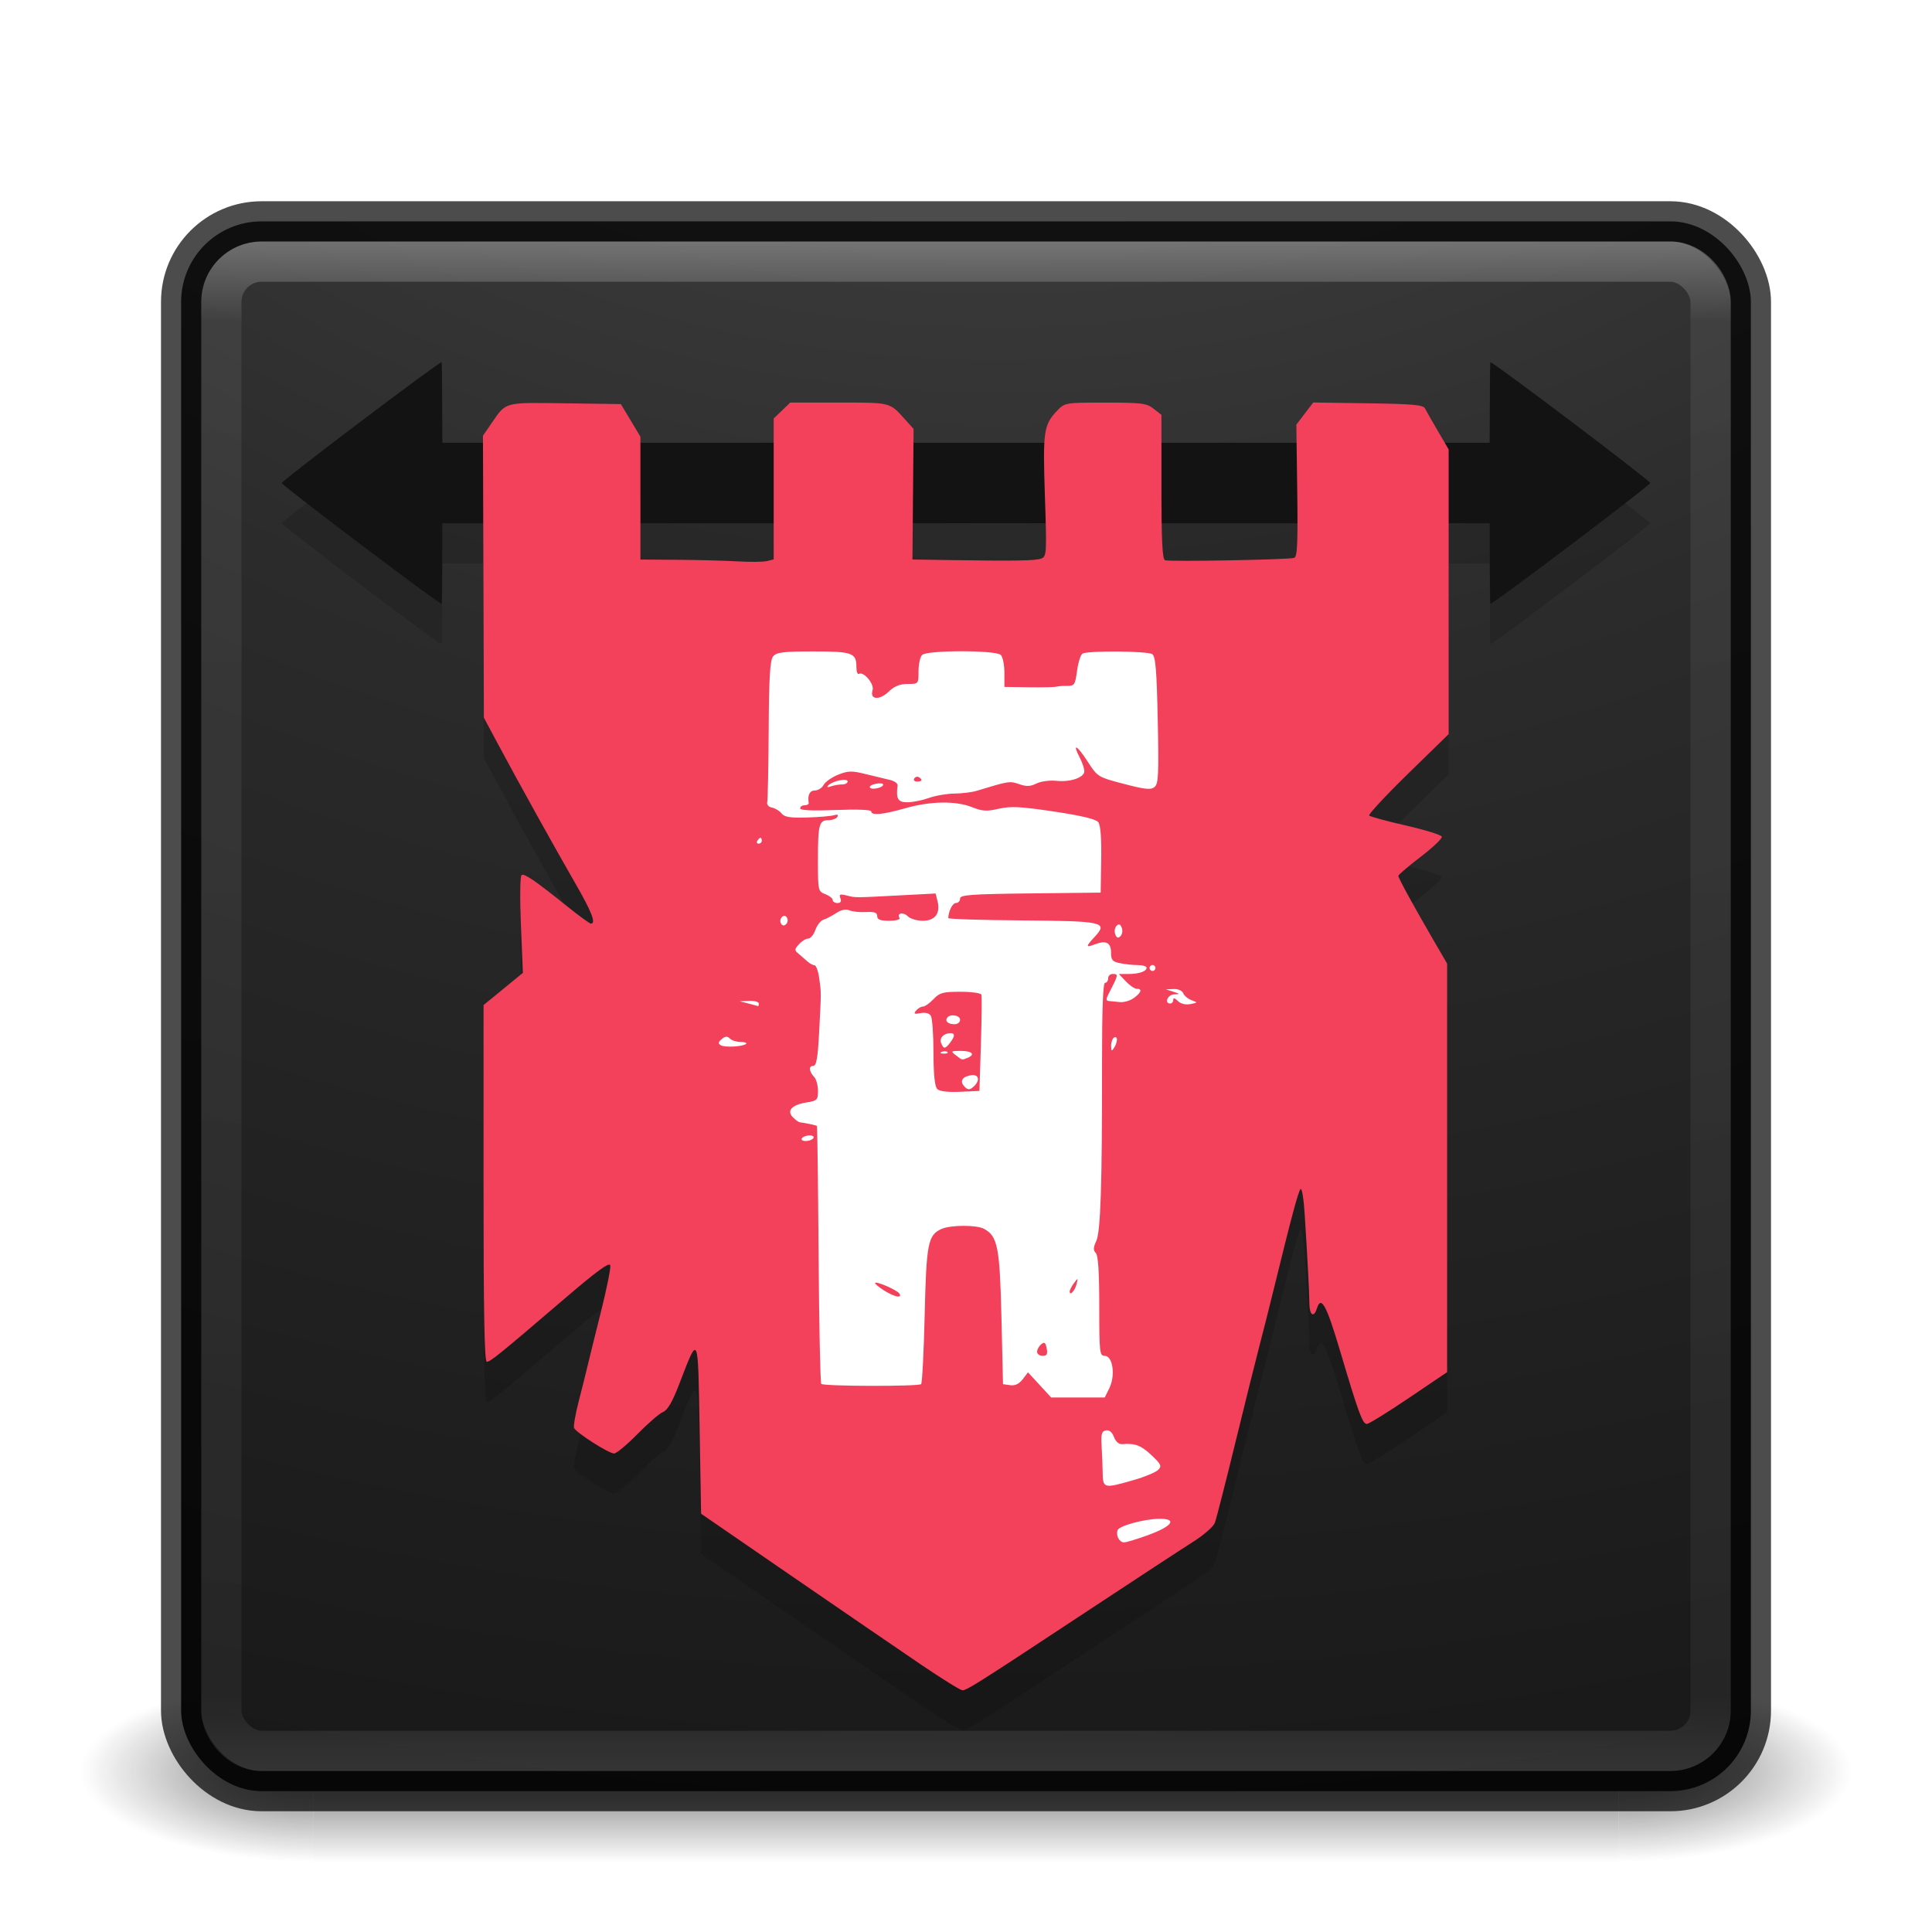 <?xml version="1.0" encoding="UTF-8" standalone="no"?>
<!-- Created with Inkscape (http://www.inkscape.org/) -->

<svg
   xmlns:dc="http://purl.org/dc/elements/1.1/"
   xmlns:cc="http://creativecommons.org/ns#"
   xmlns:rdf="http://www.w3.org/1999/02/22-rdf-syntax-ns#"
   xmlns:svg="http://www.w3.org/2000/svg"
   xmlns="http://www.w3.org/2000/svg"
   xmlns:xlink="http://www.w3.org/1999/xlink"
   xmlns:sodipodi="http://sodipodi.sourceforge.net/DTD/sodipodi-0.dtd"
   xmlns:inkscape="http://www.inkscape.org/namespaces/inkscape"
   version="1.1"
   width="48"
   height="48"
   id="svg4296"
   inkscape:version="0.91 r"
   sodipodi:docname="besiege.svg">
  <sodipodi:namedview
     pagecolor="#8e8e8e"
     bordercolor="#666666"
     borderopacity="1"
     objecttolerance="10"
     gridtolerance="10"
     guidetolerance="10"
     inkscape:pageopacity="0"
     inkscape:pageshadow="2"
     inkscape:window-width="1600"
     inkscape:window-height="845"
     id="namedview40"
     showgrid="false"
     inkscape:zoom="2.32"
     inkscape:cx="18.303066"
     inkscape:cy="24.868509"
     inkscape:window-x="0"
     inkscape:window-y="30"
     inkscape:window-maximized="1"
     inkscape:current-layer="svg4296"
     showguides="false"
     inkscape:guide-bbox="true">
    <inkscape:grid
       type="xygrid"
       id="grid3867" />
  </sodipodi:namedview>
  <defs
     id="defs4298">
    <linearGradient
       id="linearGradient3895">
      <stop
         offset="0"
         style="stop-color:#ffffff;stop-opacity:1"
         id="stop3897" />
      <stop
         offset="0.053"
         style="stop-color:#ffffff;stop-opacity:0.235"
         id="stop3899" />
      <stop
         offset="0.951"
         style="stop-color:#ffffff;stop-opacity:0.157"
         id="stop3901" />
      <stop
         offset="1"
         style="stop-color:#ffffff;stop-opacity:0.392"
         id="stop3903" />
    </linearGradient>
    <linearGradient
       x1="20"
       y1="26"
       x2="20"
       y2="13"
       id="linearGradient4183"
       xlink:href="#linearGradient3680-6-6-6-3"
       gradientUnits="userSpaceOnUse"
       gradientTransform="translate(0,1)" />
    <linearGradient
       id="linearGradient3680-6-6-6-3">
      <stop
         id="stop3682-4-6-1-3"
         style="stop-color:#dcdcdc;stop-opacity:1"
         offset="0" />
      <stop
         id="stop3684-8-5-8-0"
         style="stop-color:#ffffff;stop-opacity:1"
         offset="1" />
    </linearGradient>
    <linearGradient
       x1="24"
       y1="5"
       x2="24"
       y2="43"
       id="linearGradient3982"
       xlink:href="#linearGradient3924-1"
       gradientUnits="userSpaceOnUse"
       gradientTransform="translate(4e-6,1)" />
    <linearGradient
       id="linearGradient3924-1">
      <stop
         id="stop3926-3"
         style="stop-color:#ffffff;stop-opacity:1"
         offset="0" />
      <stop
         id="stop3928-91"
         style="stop-color:#ffffff;stop-opacity:0.235"
         offset="0.063" />
      <stop
         id="stop3930-6"
         style="stop-color:#ffffff;stop-opacity:0.157"
         offset="0.951" />
      <stop
         id="stop3932-6"
         style="stop-color:#ffffff;stop-opacity:0.392"
         offset="1" />
    </linearGradient>
    <radialGradient
       cx="4.993"
       cy="43.5"
       r="2.5"
       fx="4.993"
       fy="43.5"
       id="radialGradient3963"
       xlink:href="#linearGradient3688-166-749"
       gradientUnits="userSpaceOnUse"
       gradientTransform="matrix(2.004,0,0,1.4,27.988,-17.4)" />
    <linearGradient
       id="linearGradient3688-166-749">
      <stop
         id="stop2883"
         style="stop-color:#181818;stop-opacity:1"
         offset="0" />
      <stop
         id="stop2885"
         style="stop-color:#181818;stop-opacity:0"
         offset="1" />
    </linearGradient>
    <radialGradient
       cx="4.993"
       cy="43.5"
       r="2.5"
       fx="4.993"
       fy="43.5"
       id="radialGradient3965"
       xlink:href="#linearGradient3688-464-309"
       gradientUnits="userSpaceOnUse"
       gradientTransform="matrix(2.004,0,0,1.4,-20.012,-104.4)" />
    <linearGradient
       id="linearGradient3688-464-309">
      <stop
         id="stop2889"
         style="stop-color:#181818;stop-opacity:1"
         offset="0" />
      <stop
         id="stop2891"
         style="stop-color:#181818;stop-opacity:0"
         offset="1" />
    </linearGradient>
    <linearGradient
       x1="25.058"
       y1="47.028"
       x2="25.058"
       y2="39.999"
       id="linearGradient3967"
       xlink:href="#linearGradient3702-501-757"
       gradientUnits="userSpaceOnUse" />
    <linearGradient
       id="linearGradient3702-501-757">
      <stop
         id="stop2895"
         style="stop-color:#181818;stop-opacity:0"
         offset="0" />
      <stop
         id="stop2897"
         style="stop-color:#181818;stop-opacity:1"
         offset="0.5" />
      <stop
         id="stop2899"
         style="stop-color:#181818;stop-opacity:0"
         offset="1" />
    </linearGradient>
    <linearGradient
       inkscape:collect="always"
       xlink:href="#linearGradient3680-6-6-6-3"
       id="linearGradient3018"
       gradientUnits="userSpaceOnUse"
       gradientTransform="translate(0,1)"
       x1="20"
       y1="26"
       x2="20"
       y2="13" />
    <radialGradient
       inkscape:collect="always"
       xlink:href="#linearGradient3688-166-749"
       id="radialGradient3038"
       gradientUnits="userSpaceOnUse"
       gradientTransform="matrix(2.004,0,0,1.4,27.988,-17.4)"
       cx="4.993"
       cy="43.5"
       fx="4.993"
       fy="43.5"
       r="2.5" />
    <radialGradient
       inkscape:collect="always"
       xlink:href="#linearGradient3688-464-309"
       id="radialGradient3040"
       gradientUnits="userSpaceOnUse"
       gradientTransform="matrix(2.004,0,0,1.4,-20.012,-104.4)"
       cx="4.993"
       cy="43.5"
       fx="4.993"
       fy="43.5"
       r="2.5" />
    <linearGradient
       inkscape:collect="always"
       xlink:href="#linearGradient3702-501-757"
       id="linearGradient3042"
       gradientUnits="userSpaceOnUse"
       x1="25.058"
       y1="47.028"
       x2="25.058"
       y2="39.999" />
    <radialGradient
       inkscape:collect="always"
       xlink:href="#linearGradient2867-449-88-871-390-598-476-591-434-148-57-177-8-3-3-6-4-8-8-8"
       id="radialGradient3031"
       gradientUnits="userSpaceOnUse"
       gradientTransform="matrix(0,9.498,-11.66,0,140.931,-79.161)"
       cx="6.73"
       cy="9.957"
       fx="6.2"
       fy="9.957"
       r="12.672" />
    <linearGradient
       id="linearGradient2867-449-88-871-390-598-476-591-434-148-57-177-8-3-3-6-4-8-8-8">
      <stop
         id="stop3750-1-0-7-6-6-1-3-9"
         style="stop-color:#ffcd7d;stop-opacity:1"
         offset="0" />
      <stop
         id="stop3752-3-7-4-0-32-8-923-0"
         style="stop-color:#fc8f36;stop-opacity:1"
         offset="0.262" />
      <stop
         id="stop3754-1-8-5-2-7-6-7-1"
         style="stop-color:#e23a0e;stop-opacity:1"
         offset="0.705" />
      <stop
         id="stop3756-1-6-2-6-6-1-96-6"
         style="stop-color:#ac441f;stop-opacity:1"
         offset="1" />
    </linearGradient>
    <linearGradient
       id="linearGradient2867-449-88-871-390-598-476-591-434-148-57-177-8-3-3-6-4-8-8-8-5">
      <stop
         id="stop3750-1-0-7-6-6-1-3-9-3"
         style="stop-color:#505050;stop-opacity:1;"
         offset="0" />
      <stop
         id="stop3752-3-7-4-0-32-8-923-0-7"
         style="stop-color:#2b2b2b;stop-opacity:1;"
         offset="0.262" />
      <stop
         id="stop3754-1-8-5-2-7-6-7-1-9"
         style="stop-color:#0a0a0a;stop-opacity:1;"
         offset="0.705" />
      <stop
         id="stop3756-1-6-2-6-6-1-96-6-0"
         style="stop-color:#000000;stop-opacity:1;"
         offset="1" />
    </linearGradient>
    <radialGradient
       r="12.672"
       fy="9.957"
       fx="6.2"
       cy="9.957"
       cx="6.73"
       gradientTransform="matrix(0,9.498,-11.66,0,136.431,-84.661)"
       gradientUnits="userSpaceOnUse"
       id="radialGradient3077"
       xlink:href="#linearGradient2867-449-88-871-390-598-476-591-434-148-57-177-8-3-3-6-4-8-8-8-5"
       inkscape:collect="always" />
    <linearGradient
       inkscape:collect="always"
       xlink:href="#linearGradient3680-6-6-6-3-7"
       id="linearGradient3018-5"
       gradientUnits="userSpaceOnUse"
       gradientTransform="translate(0,1)"
       x1="20"
       y1="26"
       x2="20"
       y2="13" />
    <linearGradient
       id="linearGradient3680-6-6-6-3-7">
      <stop
         id="stop3682-4-6-1-3-7"
         style="stop-color:#dcdcdc;stop-opacity:1"
         offset="0" />
      <stop
         id="stop3684-8-5-8-0-2"
         style="stop-color:#ffffff;stop-opacity:1"
         offset="1" />
    </linearGradient>
    <linearGradient
       y2="13"
       x2="20"
       y1="26"
       x1="20"
       gradientTransform="translate(-20,-24)"
       gradientUnits="userSpaceOnUse"
       id="linearGradient3950"
       xlink:href="#linearGradient3680-6-6-6-3-7"
       inkscape:collect="always" />
    <radialGradient
       r="20.524"
       fy="13.46"
       fx="32.008"
       cy="13.46"
       cx="32.008"
       gradientTransform="matrix(0,1.568,-1.939,0,50.105,-40.531)"
       gradientUnits="userSpaceOnUse"
       id="radialGradient3054"
       xlink:href="#linearGradient4777"
       inkscape:collect="always" />
    <linearGradient
       id="linearGradient4777">
      <stop
         style="stop-color:#f8c700;stop-opacity:1;"
         offset="0"
         id="stop4779" />
      <stop
         id="stop4787"
         offset="0.331"
         style="stop-color:#e8ba00;stop-opacity:1;" />
      <stop
         id="stop4785"
         offset="0.506"
         style="stop-color:#dcb000;stop-opacity:1;" />
      <stop
         style="stop-color:#e4b600;stop-opacity:1;"
         offset="1"
         id="stop4781" />
    </linearGradient>
    <radialGradient
       inkscape:collect="always"
       xlink:href="#linearGradient4777"
       id="radialGradient3066"
       gradientUnits="userSpaceOnUse"
       gradientTransform="matrix(0,1.568,-1.939,0,50.105,-40.531)"
       cx="32.008"
       cy="13.46"
       fx="32.008"
       fy="13.46"
       r="20.524" />
    <linearGradient
       inkscape:collect="always"
       xlink:href="#linearGradient3895"
       id="linearGradient3052"
       gradientUnits="userSpaceOnUse"
       gradientTransform="translate(4e-6,1)"
       x1="24"
       y1="5"
       x2="24"
       y2="43" />
    <radialGradient
       inkscape:collect="always"
       xlink:href="#linearGradient2867-449-88-871-390-598-476-591-434-148-57-177-8-3-3-6-4-8-8-8-5"
       id="radialGradient3056"
       gradientUnits="userSpaceOnUse"
       gradientTransform="matrix(0,9.14,-11.221,0,136.563,-77.888)"
       cx="7.118"
       cy="9.957"
       fx="7.118"
       fy="9.957"
       r="12.672" />
    <clipPath
       clipPathUnits="userSpaceOnUse"
       id="clipPath3122">
      <rect
         style="opacity:0.9;color:#000000;fill:url(#radialGradient3126);fill-opacity:1;fill-rule:nonzero;stroke:none;stroke-width:1;marker:none;visibility:visible;display:inline;overflow:visible;enable-background:accumulate"
         id="rect3124"
         y="0.495"
         x="8.165"
         ry="3.623"
         rx="3.623"
         height="70.65"
         width="70.65" />
    </clipPath>
    <radialGradient
       inkscape:collect="always"
       xlink:href="#linearGradient2867-449-88-871-390-598-476-591-434-148-57-177-8-3-3-6-4-8-8-8-5"
       id="radialGradient3126"
       gradientUnits="userSpaceOnUse"
       gradientTransform="matrix(0,16.558,-20.328,0,247.403,-150.566)"
       cx="7.118"
       cy="9.957"
       fx="7.118"
       fy="9.957"
       r="12.672" />
  </defs>
  <g
     id="g4557">
    <g
       style="opacity:0.6"
       id="g3712-5"
       transform="matrix(1.158,0,0,0.643,-3.789,16.036)">
      <rect
         style="fill:url(#radialGradient3038);fill-opacity:1;stroke:none"
         id="rect2801-3"
         y="40"
         x="38"
         height="7"
         width="5" />
      <rect
         style="fill:url(#radialGradient3040);fill-opacity:1;stroke:none"
         id="rect3696-6"
         transform="scale(-1,-1)"
         y="-47"
         x="-10"
         height="7"
         width="5" />
      <rect
         style="fill:url(#linearGradient3042);fill-opacity:1;stroke:none"
         id="rect3700-4"
         y="40"
         x="10"
         height="7"
         width="28" />
    </g>
    <rect
       style="color:#000000;display:inline;overflow:visible;visibility:visible;opacity:1;fill:url(#radialGradient3056);fill-opacity:1;fill-rule:nonzero;stroke:none;stroke-width:1;marker:none;enable-background:accumulate"
       id="rect5505-21"
       y="5.5"
       x="4.5"
       ry="2"
       rx="2"
       height="39"
       width="39" />
    <g
       transform="translate(0,1)"
       style="fill:#000000;fill-opacity:1;opacity:0.15"
       id="g4526">
      <path
         inkscape:connector-curvature="0"
         id="path4528"
         d="M 10.971,9 C 10.931,8.97 7,11.94 7,12 c 0,0.06 3.931,3.03 3.971,3 0.013,-0.01 0.015,-1.115 0.02,-2 l 26.02,0 c 0.004,0.885 0.006,1.99 0.02,2 C 37.069,15.03 41,12.06 41,12 41,11.94 37.069,8.97 37.029,9 c -0.013,0.01 -0.015,1.115 -0.02,2 l -26.02,0 c -0.004,-0.885 -0.006,-1.99 -0.02,-2 z"
         style="opacity:1;fill:#000000;fill-opacity:1;stroke:none;stroke-width:0.5;stroke-linecap:round;stroke-linejoin:round;stroke-miterlimit:4;stroke-dasharray:none;stroke-opacity:1" />
      <g
         style="fill:#000000;fill-opacity:1"
         transform="matrix(0.941,0,0,0.941,1.409,2.471)"
         id="g4530">
        <path
           style="opacity:1;fill:#000000;fill-opacity:1;stroke:none;stroke-width:1;stroke-linecap:round;stroke-linejoin:round;stroke-miterlimit:4;stroke-dasharray:none;stroke-opacity:1"
           d="m 14.788,13.196 16.34,0 -1.225,24.592 -4.571,1.801 -6.622,-2.372 z"
           id="path4532"
           inkscape:connector-curvature="0"
           sodipodi:nodetypes="cccccc" />
        <g
           style="fill:#000000;fill-opacity:1"
           id="g4534">
          <path
             sodipodi:nodetypes="cscssssscssssssscccsssssscccsscccccssscccccsscccsssssscsssscccssscccssscscscccsssssscsssssscccscssscsscssssscssssssssscsssscsssssssscssscsssssssssssscsssscscsssssssssssssscscsssssssssssssssscssssssssscssscssssscsssssssssssssccsscsssscsscccccccssssssssssssssssssssscscsscssccsccsccccccssccssssscssccscccsssccscsscsscccsssscssssssssssssssssssssssssssssssssscssscssssss"
             inkscape:connector-curvature="0"
             id="path4536"
             d="m 22.797,41.308 c -0.559,-0.379 -2.089,-1.427 -3.4,-2.328 l -2.384,-1.64 -0.039,-2.26 c -0.044,-2.544 -0.023,-2.5 -0.546,-1.142 -0.174,0.452 -0.302,0.67 -0.419,0.716 -0.093,0.037 -0.396,0.298 -0.674,0.581 -0.278,0.283 -0.557,0.515 -0.619,0.515 -0.142,0 -1.01,-0.555 -1.057,-0.676 -0.019,-0.049 0.036,-0.366 0.123,-0.703 0.087,-0.337 0.192,-0.754 0.232,-0.926 0.04,-0.172 0.198,-0.811 0.351,-1.421 0.153,-0.61 0.266,-1.168 0.251,-1.24 -0.019,-0.097 -0.335,0.132 -1.202,0.874 -1.75,1.497 -1.964,1.67 -2.059,1.67 -0.063,0 -0.087,-1.307 -0.086,-4.709 l 8.83e-4,-4.709 0.519,-0.425 0.519,-0.425 -0.052,-1.27 c -0.03,-0.725 -0.022,-1.288 0.018,-1.313 0.076,-0.047 0.37,0.156 1.223,0.842 0.301,0.242 0.574,0.44 0.606,0.44 0.144,8.82e-4 0.026,-0.304 -0.409,-1.059 -0.554,-0.962 -1.478,-2.626 -2.025,-3.647 l -0.391,-0.73 -0.012,-3.723 -0.012,-3.723 0.236,-0.343 c 0.381,-0.553 0.312,-0.535 1.935,-0.512 l 1.47,0.021 0.258,0.43 0.258,0.43 3.14e-4,1.622 3.13e-4,1.622 0.997,0.007 c 0.548,0.004 1.26,0.023 1.583,0.042 0.322,0.019 0.665,0.015 0.762,-0.009 l 0.176,-0.044 0,-1.86 0,-1.86 0.219,-0.21 0.219,-0.21 1.29,0 c 1.377,0 1.328,-0.013 1.741,0.445 l 0.225,0.25 -0.015,1.724 -0.015,1.724 0.962,0.015 c 1.756,0.027 2.289,0.018 2.439,-0.04 0.142,-0.055 0.147,-0.13 0.096,-1.648 -0.057,-1.713 -0.033,-1.883 0.322,-2.254 0.204,-0.214 0.21,-0.215 1.274,-0.215 0.963,0 1.089,0.016 1.275,0.162 l 0.206,0.162 0,1.903 c 0,1.437 0.024,1.911 0.096,1.935 0.125,0.042 3.272,-0.015 3.408,-0.062 0.084,-0.028 0.1,-0.379 0.081,-1.777 l -0.023,-1.742 0.223,-0.292 0.223,-0.292 1.447,0.021 c 1.193,0.018 1.457,0.042 1.505,0.138 0.032,0.064 0.186,0.334 0.341,0.598 l 0.282,0.481 0,3.759 0,3.759 -1.075,1.049 c -0.591,0.577 -1.051,1.073 -1.023,1.101 0.029,0.029 0.466,0.147 0.971,0.263 0.505,0.116 0.932,0.248 0.947,0.294 0.015,0.046 -0.237,0.286 -0.561,0.534 -0.324,0.248 -0.588,0.473 -0.587,0.501 0.002,0.061 0.383,0.759 0.902,1.653 l 0.386,0.664 0,5.393 0,5.393 -1.013,0.684 c -0.557,0.376 -1.056,0.684 -1.107,0.684 -0.114,0 -0.219,-0.287 -0.708,-1.934 -0.36,-1.212 -0.499,-1.467 -0.611,-1.114 -0.081,0.256 -0.195,0.178 -0.198,-0.137 -0.003,-0.302 -0.043,-1.075 -0.124,-2.353 -0.025,-0.402 -0.074,-0.701 -0.109,-0.664 -0.061,0.065 -0.238,0.726 -0.708,2.646 -0.126,0.516 -0.3,1.202 -0.385,1.524 -0.085,0.322 -0.368,1.458 -0.628,2.524 -0.26,1.066 -0.504,2.019 -0.542,2.119 -0.038,0.1 -0.292,0.322 -0.564,0.494 -0.272,0.172 -1.532,0.997 -2.8,1.834 -2.94,1.94 -3.187,2.096 -3.304,2.092 -0.053,-0.002 -0.553,-0.313 -1.112,-0.692 z m 6.053,-3.417 c 0.617,-0.229 0.737,-0.423 0.258,-0.417 -0.397,0.005 -1.06,0.186 -1.098,0.3 -0.049,0.146 0.046,0.322 0.172,0.322 0.063,0 0.363,-0.092 0.667,-0.204 z m -0.429,-1.436 c 0.299,-0.085 0.595,-0.207 0.659,-0.271 0.102,-0.102 0.081,-0.148 -0.178,-0.392 -0.274,-0.259 -0.433,-0.318 -0.773,-0.289 -0.084,0.007 -0.169,-0.068 -0.215,-0.189 -0.049,-0.13 -0.124,-0.191 -0.213,-0.174 -0.112,0.022 -0.132,0.096 -0.113,0.416 0.013,0.214 0.025,0.513 0.027,0.663 0.006,0.459 0.016,0.462 0.806,0.236 z m -0.628,-2.434 c 0.164,-0.328 0.09,-0.849 -0.121,-0.849 -0.137,0 -0.146,-0.082 -0.146,-1.313 0,-0.9 -0.029,-1.342 -0.092,-1.405 -0.07,-0.07 -0.067,-0.143 0.011,-0.309 0.117,-0.245 0.157,-1.471 0.154,-4.731 -8.76e-4,-1.392 0.026,-2.091 0.08,-2.091 0.045,0 0.081,-0.053 0.081,-0.117 0,-0.064 0.053,-0.117 0.117,-0.117 0.162,0 0.159,0.017 -0.106,0.528 -0.071,0.137 -0.069,0.178 0.007,0.186 0.054,0.005 0.186,0.019 0.292,0.029 0.107,0.011 0.272,-0.038 0.369,-0.108 0.198,-0.144 0.23,-0.244 0.076,-0.244 -0.057,0 -0.186,-0.088 -0.287,-0.195 l -0.184,-0.195 0.242,0 c 0.287,0 0.489,-0.068 0.489,-0.165 0,-0.038 -0.101,-0.07 -0.225,-0.07 -0.124,0 -0.335,-0.022 -0.469,-0.049 -0.206,-0.041 -0.244,-0.084 -0.244,-0.276 0,-0.267 -0.128,-0.337 -0.416,-0.227 -0.259,0.099 -0.261,0.069 -0.011,-0.2 0.355,-0.383 0.221,-0.412 -1.937,-0.428 -1.064,-0.008 -1.934,-0.035 -1.933,-0.061 0.004,-0.185 0.113,-0.399 0.203,-0.399 0.06,0 0.108,-0.052 0.108,-0.116 0,-0.098 0.278,-0.119 1.856,-0.137 l 1.856,-0.021 0.014,-0.871 c 0.009,-0.573 -0.017,-0.912 -0.078,-0.99 -0.062,-0.079 -0.453,-0.173 -1.169,-0.28 -0.885,-0.132 -1.145,-0.145 -1.458,-0.073 -0.317,0.073 -0.435,0.066 -0.703,-0.041 -0.432,-0.173 -1.101,-0.162 -1.765,0.027 -0.594,0.17 -0.899,0.198 -0.899,0.083 0,-0.044 -0.377,-0.058 -0.938,-0.036 -0.622,0.025 -0.938,0.01 -0.938,-0.044 0,-0.045 0.053,-0.081 0.117,-0.081 0.064,0 0.113,-0.026 0.108,-0.059 -0.033,-0.209 0.027,-0.332 0.163,-0.332 0.084,0 0.189,-0.066 0.232,-0.147 0.043,-0.081 0.216,-0.202 0.383,-0.269 0.264,-0.106 0.36,-0.108 0.725,-0.017 0.231,0.057 0.519,0.127 0.638,0.154 0.12,0.027 0.212,0.092 0.206,0.145 -0.045,0.357 0.007,0.447 0.26,0.446 0.14,-4.4e-4 0.395,-0.052 0.567,-0.114 0.172,-0.062 0.474,-0.114 0.672,-0.116 0.198,-0.002 0.462,-0.034 0.586,-0.072 0.854,-0.26 0.877,-0.264 1.125,-0.177 0.191,0.067 0.297,0.063 0.457,-0.017 0.114,-0.057 0.349,-0.089 0.521,-0.071 0.377,0.04 0.743,-0.086 0.743,-0.255 0,-0.068 -0.055,-0.23 -0.123,-0.361 -0.205,-0.397 -0.073,-0.331 0.209,0.106 0.263,0.407 0.272,0.412 0.957,0.591 0.565,0.148 0.713,0.163 0.811,0.082 0.103,-0.085 0.114,-0.336 0.084,-1.768 -0.028,-1.329 -0.058,-1.684 -0.147,-1.74 -0.133,-0.084 -1.714,-0.095 -1.841,-0.013 -0.049,0.032 -0.113,0.237 -0.143,0.456 -0.05,0.368 -0.071,0.399 -0.263,0.396 -0.115,-0.002 -0.244,0.008 -0.287,0.021 -0.043,0.013 -0.368,0.02 -0.723,0.015 l -0.645,-0.009 0,-0.375 c 0,-0.206 -0.042,-0.417 -0.094,-0.469 -0.13,-0.13 -1.949,-0.13 -2.079,0 -0.052,0.052 -0.094,0.245 -0.094,0.43 0,0.335 -4.38e-4,0.336 -0.289,0.336 -0.205,0 -0.351,0.059 -0.503,0.206 -0.244,0.234 -0.501,0.208 -0.421,-0.043 0.051,-0.161 -0.239,-0.505 -0.361,-0.429 -0.037,0.023 -0.066,-0.06 -0.066,-0.182 0,-0.373 -0.105,-0.411 -1.139,-0.411 -0.79,0 -0.97,0.022 -1.059,0.129 -0.083,0.1 -0.11,0.532 -0.118,1.934 -0.006,0.993 -0.024,1.856 -0.039,1.918 -0.016,0.064 0.04,0.126 0.128,0.143 0.086,0.017 0.199,0.086 0.252,0.154 0.074,0.095 0.226,0.12 0.664,0.107 0.313,-0.009 0.634,-0.036 0.715,-0.06 0.095,-0.029 0.128,-0.014 0.093,0.043 -0.029,0.048 -0.136,0.087 -0.236,0.087 -0.247,0 -0.277,0.116 -0.277,1.063 0,0.799 0.004,0.818 0.195,0.891 0.107,0.041 0.195,0.11 0.195,0.154 0,0.044 0.057,0.08 0.126,0.08 0.084,0 0.109,-0.042 0.077,-0.127 -0.04,-0.105 -0.011,-0.117 0.168,-0.072 0.241,0.061 0.184,0.061 1.437,-0.005 l 0.908,-0.048 0.052,0.205 c 0.08,0.32 -0.067,0.515 -0.391,0.515 -0.152,0 -0.329,-0.053 -0.394,-0.118 -0.121,-0.121 -0.3,-0.085 -0.219,0.045 0.025,0.04 -0.096,0.073 -0.272,0.073 -0.237,0 -0.317,-0.031 -0.317,-0.123 0,-0.093 -0.071,-0.119 -0.293,-0.107 -0.161,0.009 -0.359,-0.011 -0.44,-0.045 -0.095,-0.04 -0.219,-0.015 -0.352,0.073 -0.113,0.074 -0.264,0.153 -0.337,0.176 -0.073,0.023 -0.167,0.144 -0.211,0.269 -0.043,0.125 -0.128,0.227 -0.188,0.227 -0.06,0 -0.17,0.067 -0.244,0.149 -0.123,0.136 -0.124,0.158 -0.009,0.254 0.069,0.058 0.174,0.149 0.234,0.203 0.06,0.054 0.143,0.098 0.184,0.098 0.042,0 0.097,0.149 0.123,0.332 0.057,0.398 0.057,0.349 -9.3e-4,1.446 -0.036,0.676 -0.072,0.879 -0.156,0.879 -0.126,0 -0.112,0.146 0.028,0.297 0.054,0.058 0.098,0.221 0.098,0.363 0,0.239 -0.022,0.262 -0.302,0.306 -0.389,0.062 -0.533,0.22 -0.359,0.393 0.069,0.069 0.149,0.128 0.179,0.131 0.138,0.015 0.437,0.078 0.454,0.096 0.011,0.011 0.031,1.537 0.044,3.392 0.013,1.854 0.045,3.393 0.071,3.419 0.065,0.065 2.57,0.071 2.636,0.006 0.029,-0.029 0.071,-0.85 0.094,-1.824 0.044,-1.891 0.087,-2.11 0.44,-2.271 0.239,-0.109 0.926,-0.113 1.125,-0.006 0.362,0.194 0.418,0.478 0.462,2.343 l 0.041,1.759 0.19,0.027 c 0.128,0.018 0.235,-0.033 0.33,-0.156 l 0.14,-0.183 0.306,0.332 0.306,0.332 0.707,0 0.707,0 0.122,-0.245 z m -1.908,-0.957 c 0,-0.059 0.049,-0.148 0.108,-0.197 0.086,-0.071 0.115,-0.05 0.145,0.108 0.029,0.154 0.006,0.197 -0.108,0.197 -0.08,0 -0.145,-0.048 -0.145,-0.108 z m -4.048,-1.623 c -0.142,-0.091 -0.244,-0.178 -0.227,-0.195 0.046,-0.046 0.584,0.192 0.64,0.283 0.083,0.134 -0.141,0.086 -0.413,-0.088 z m 4.908,0.031 c 0,-0.037 0.051,-0.136 0.113,-0.22 0.109,-0.146 0.112,-0.145 0.069,0.025 -0.044,0.176 -0.182,0.323 -0.182,0.194 z m -3.498,-5.347 c -0.065,-0.065 -0.097,-0.379 -0.098,-0.961 -4.47e-4,-0.475 -0.032,-0.912 -0.07,-0.972 -0.042,-0.067 -0.147,-0.093 -0.273,-0.069 -0.166,0.032 -0.188,0.019 -0.116,-0.067 0.049,-0.059 0.131,-0.107 0.182,-0.107 0.052,0 0.177,-0.088 0.278,-0.195 0.161,-0.171 0.25,-0.195 0.711,-0.195 0.29,0 0.539,0.035 0.553,0.077 0.014,0.042 0.008,0.631 -0.013,1.309 l -0.039,1.232 -0.509,0.023 c -0.328,0.015 -0.543,-0.012 -0.606,-0.074 z m 0.982,-0.081 c 0.156,-0.156 0.111,-0.309 -0.082,-0.282 -0.223,0.031 -0.308,0.147 -0.201,0.276 0.103,0.125 0.163,0.126 0.283,0.006 z M 24.041,25.307 c 0.221,-0.085 0.131,-0.187 -0.165,-0.187 -0.27,0 -0.279,0.007 -0.137,0.115 0.182,0.137 0.151,0.13 0.302,0.072 z m -0.523,-0.156 c -0.026,-0.026 -0.093,-0.029 -0.15,-0.006 -0.062,0.025 -0.044,0.043 0.047,0.047 0.082,0.004 0.129,-0.015 0.103,-0.041 z m 0.069,-0.246 c 0.132,-0.173 0.135,-0.254 0.011,-0.253 -0.179,0.002 -0.299,0.127 -0.248,0.259 0.063,0.165 0.108,0.164 0.237,-0.006 z m 0.265,-0.606 c 0,-0.124 -0.275,-0.164 -0.345,-0.05 -0.058,0.093 0.031,0.167 0.202,0.167 0.079,0 0.143,-0.053 0.143,-0.117 z M 22.641,17.928 c 0.027,-0.044 0.082,-0.059 0.122,-0.034 0.108,0.067 0.088,0.114 -0.049,0.114 -0.067,0 -0.1,-0.036 -0.073,-0.079 z m -2.659,9.457 c -0.021,-0.034 -0.108,-0.044 -0.194,-0.021 -0.085,0.022 -0.138,0.069 -0.117,0.103 0.021,0.034 0.108,0.044 0.194,0.021 0.085,-0.022 0.138,-0.069 0.117,-0.103 z m 8.011,-2.563 c 4.37e-4,-0.056 -0.034,-0.081 -0.077,-0.054 -0.043,0.027 -0.078,0.125 -0.077,0.22 8.75e-4,0.139 0.015,0.149 0.077,0.054 0.042,-0.064 0.076,-0.163 0.077,-0.22 z m -9.79,0.11 c 0.026,-0.026 -0.04,-0.047 -0.146,-0.047 -0.106,0 -0.234,-0.041 -0.283,-0.09 -0.069,-0.069 -0.121,-0.065 -0.215,0.013 -0.095,0.079 -0.101,0.117 -0.027,0.163 0.106,0.065 0.595,0.038 0.671,-0.038 z m 0.334,-1.063 c 0,-0.043 -0.114,-0.074 -0.254,-0.069 l -0.254,0.009 0.234,0.06 c 0.129,0.033 0.243,0.064 0.254,0.069 0.011,0.005 0.02,-0.026 0.02,-0.069 z m 11.425,-0.088 c -0.095,-0.035 -0.194,-0.118 -0.219,-0.183 -0.026,-0.068 -0.134,-0.116 -0.252,-0.111 l -0.207,0.008 0.195,0.063 c 0.187,0.06 0.188,0.063 0.02,0.07 -0.169,0.007 -0.263,0.242 -0.098,0.242 0.043,0 0.078,-0.043 0.078,-0.095 0,-0.063 0.041,-0.054 0.122,0.027 0.076,0.076 0.201,0.107 0.328,0.083 0.202,-0.039 0.202,-0.041 0.032,-0.104 z m -0.952,-0.85 c 0,-0.043 -0.035,-0.078 -0.078,-0.078 -0.043,0 -0.078,0.035 -0.078,0.078 0,0.043 0.035,0.078 0.078,0.078 0.043,0 0.078,-0.035 0.078,-0.078 z M 28.12,21.869 c -0.038,-0.099 -0.075,-0.112 -0.138,-0.05 -0.047,0.047 -0.063,0.147 -0.034,0.222 0.038,0.099 0.075,0.112 0.138,0.05 0.047,-0.047 0.063,-0.147 0.034,-0.222 z m -8.84,-0.266 c -0.038,-0.061 -0.083,-0.066 -0.135,-0.014 -0.043,0.043 -0.053,0.119 -0.021,0.17 0.038,0.061 0.083,0.066 0.135,0.014 0.043,-0.043 0.053,-0.119 0.021,-0.17 z m -0.664,-2.032 c 0,-0.043 -0.016,-0.078 -0.034,-0.078 -0.019,0 -0.056,0.035 -0.083,0.078 -0.027,0.043 -0.011,0.078 0.034,0.078 0.046,0 0.083,-0.035 0.083,-0.078 z m 3.205,-1.483 c 0,-0.032 -0.088,-0.041 -0.194,-0.021 -0.107,0.02 -0.177,0.065 -0.156,0.099 0.046,0.074 0.351,0.006 0.351,-0.078 z m -1.088,-0.002 c 0.082,0 0.15,-0.036 0.15,-0.08 0,-0.094 -0.393,-0.016 -0.508,0.101 -0.053,0.054 -0.032,0.063 0.065,0.029 0.079,-0.028 0.211,-0.051 0.293,-0.051 z"
             style="fill:#000000;fill-opacity:1;stroke:none;stroke-width:0.5;stroke-linecap:round;stroke-linejoin:round;stroke-miterlimit:4;stroke-dasharray:none;stroke-opacity:1" />
        </g>
      </g>
    </g>
    <g
       id="g4505">
      <path
         style="opacity:1;fill:#131313;fill-opacity:1;stroke:none;stroke-width:0.5;stroke-linecap:round;stroke-linejoin:round;stroke-miterlimit:4;stroke-dasharray:none;stroke-opacity:1"
         d="M 10.971 9 C 10.931 8.97 7 11.94 7 12 C 7 12.06 10.931 15.03 10.971 15 C 10.984 14.99 10.986 13.885 10.99 13 L 37.01 13 C 37.014 13.885 37.016 14.99 37.029 15 C 37.069 15.03 41 12.06 41 12 C 41 11.94 37.069 8.97 37.029 9 C 37.016 9.01 37.014 10.115 37.01 11 L 10.99 11 C 10.986 10.115 10.984 9.01 10.971 9 z "
         id="rect4496" />
      <g
         id="g4491"
         transform="matrix(0.941,0,0,0.941,1.409,2.471)">
        <path
           sodipodi:nodetypes="cccccc"
           inkscape:connector-curvature="0"
           id="rect4485"
           d="m 14.788,13.196 16.34,0 -1.225,24.592 -4.571,1.801 -6.622,-2.372 z"
           style="opacity:1;fill:#ffffff;fill-opacity:1;stroke:none;stroke-width:1;stroke-linecap:round;stroke-linejoin:round;stroke-miterlimit:4;stroke-dasharray:none;stroke-opacity:1" />
        <g
           id="g4488">
          <path
             style="fill:#f3405b;stroke:none;stroke-width:0.5;stroke-linecap:round;stroke-linejoin:round;stroke-miterlimit:4;stroke-dasharray:none;stroke-opacity:1;fill-opacity:1"
             d="m 22.797,41.308 c -0.559,-0.379 -2.089,-1.427 -3.4,-2.328 l -2.384,-1.64 -0.039,-2.26 c -0.044,-2.544 -0.023,-2.5 -0.546,-1.142 -0.174,0.452 -0.302,0.67 -0.419,0.716 -0.093,0.037 -0.396,0.298 -0.674,0.581 -0.278,0.283 -0.557,0.515 -0.619,0.515 -0.142,0 -1.01,-0.555 -1.057,-0.676 -0.019,-0.049 0.036,-0.366 0.123,-0.703 0.087,-0.337 0.192,-0.754 0.232,-0.926 0.04,-0.172 0.198,-0.811 0.351,-1.421 0.153,-0.61 0.266,-1.168 0.251,-1.24 -0.019,-0.097 -0.335,0.132 -1.202,0.874 -1.75,1.497 -1.964,1.67 -2.059,1.67 -0.063,0 -0.087,-1.307 -0.086,-4.709 l 8.83e-4,-4.709 0.519,-0.425 0.519,-0.425 -0.052,-1.27 c -0.03,-0.725 -0.022,-1.288 0.018,-1.313 0.076,-0.047 0.37,0.156 1.223,0.842 0.301,0.242 0.574,0.44 0.606,0.44 0.144,8.82e-4 0.026,-0.304 -0.409,-1.059 -0.554,-0.962 -1.478,-2.626 -2.025,-3.647 l -0.391,-0.73 -0.012,-3.723 -0.012,-3.723 0.236,-0.343 c 0.381,-0.553 0.312,-0.535 1.935,-0.512 l 1.47,0.021 0.258,0.43 0.258,0.43 3.14e-4,1.622 3.13e-4,1.622 0.997,0.007 c 0.548,0.004 1.26,0.023 1.583,0.042 0.322,0.019 0.665,0.015 0.762,-0.009 l 0.176,-0.044 0,-1.86 0,-1.86 0.219,-0.21 0.219,-0.21 1.29,0 c 1.377,0 1.328,-0.013 1.741,0.445 l 0.225,0.25 -0.015,1.724 -0.015,1.724 0.962,0.015 c 1.756,0.027 2.289,0.018 2.439,-0.04 0.142,-0.055 0.147,-0.13 0.096,-1.648 -0.057,-1.713 -0.033,-1.883 0.322,-2.254 0.204,-0.214 0.21,-0.215 1.274,-0.215 0.963,0 1.089,0.016 1.275,0.162 l 0.206,0.162 0,1.903 c 0,1.437 0.024,1.911 0.096,1.935 0.125,0.042 3.272,-0.015 3.408,-0.062 0.084,-0.028 0.1,-0.379 0.081,-1.777 l -0.023,-1.742 0.223,-0.292 0.223,-0.292 1.447,0.021 c 1.193,0.018 1.457,0.042 1.505,0.138 0.032,0.064 0.186,0.334 0.341,0.598 l 0.282,0.481 0,3.759 0,3.759 -1.075,1.049 c -0.591,0.577 -1.051,1.073 -1.023,1.101 0.029,0.029 0.466,0.147 0.971,0.263 0.505,0.116 0.932,0.248 0.947,0.294 0.015,0.046 -0.237,0.286 -0.561,0.534 -0.324,0.248 -0.588,0.473 -0.587,0.501 0.002,0.061 0.383,0.759 0.902,1.653 l 0.386,0.664 0,5.393 0,5.393 -1.013,0.684 c -0.557,0.376 -1.056,0.684 -1.107,0.684 -0.114,0 -0.219,-0.287 -0.708,-1.934 -0.36,-1.212 -0.499,-1.467 -0.611,-1.114 -0.081,0.256 -0.195,0.178 -0.198,-0.137 -0.003,-0.302 -0.043,-1.075 -0.124,-2.353 -0.025,-0.402 -0.074,-0.701 -0.109,-0.664 -0.061,0.065 -0.238,0.726 -0.708,2.646 -0.126,0.516 -0.3,1.202 -0.385,1.524 -0.085,0.322 -0.368,1.458 -0.628,2.524 -0.26,1.066 -0.504,2.019 -0.542,2.119 -0.038,0.1 -0.292,0.322 -0.564,0.494 -0.272,0.172 -1.532,0.997 -2.8,1.834 -2.94,1.94 -3.187,2.096 -3.304,2.092 -0.053,-0.002 -0.553,-0.313 -1.112,-0.692 z m 6.053,-3.417 c 0.617,-0.229 0.737,-0.423 0.258,-0.417 -0.397,0.005 -1.06,0.186 -1.098,0.3 -0.049,0.146 0.046,0.322 0.172,0.322 0.063,0 0.363,-0.092 0.667,-0.204 z m -0.429,-1.436 c 0.299,-0.085 0.595,-0.207 0.659,-0.271 0.102,-0.102 0.081,-0.148 -0.178,-0.392 -0.274,-0.259 -0.433,-0.318 -0.773,-0.289 -0.084,0.007 -0.169,-0.068 -0.215,-0.189 -0.049,-0.13 -0.124,-0.191 -0.213,-0.174 -0.112,0.022 -0.132,0.096 -0.113,0.416 0.013,0.214 0.025,0.513 0.027,0.663 0.006,0.459 0.016,0.462 0.806,0.236 z m -0.628,-2.434 c 0.164,-0.328 0.09,-0.849 -0.121,-0.849 -0.137,0 -0.146,-0.082 -0.146,-1.313 0,-0.9 -0.029,-1.342 -0.092,-1.405 -0.07,-0.07 -0.067,-0.143 0.011,-0.309 0.117,-0.245 0.157,-1.471 0.154,-4.731 -8.76e-4,-1.392 0.026,-2.091 0.08,-2.091 0.045,0 0.081,-0.053 0.081,-0.117 0,-0.064 0.053,-0.117 0.117,-0.117 0.162,0 0.159,0.017 -0.106,0.528 -0.071,0.137 -0.069,0.178 0.007,0.186 0.054,0.005 0.186,0.019 0.292,0.029 0.107,0.011 0.272,-0.038 0.369,-0.108 0.198,-0.144 0.23,-0.244 0.076,-0.244 -0.057,0 -0.186,-0.088 -0.287,-0.195 l -0.184,-0.195 0.242,0 c 0.287,0 0.489,-0.068 0.489,-0.165 0,-0.038 -0.101,-0.07 -0.225,-0.07 -0.124,0 -0.335,-0.022 -0.469,-0.049 -0.206,-0.041 -0.244,-0.084 -0.244,-0.276 0,-0.267 -0.128,-0.337 -0.416,-0.227 -0.259,0.099 -0.261,0.069 -0.011,-0.2 0.355,-0.383 0.221,-0.412 -1.937,-0.428 -1.064,-0.008 -1.934,-0.035 -1.933,-0.061 0.004,-0.185 0.113,-0.399 0.203,-0.399 0.06,0 0.108,-0.052 0.108,-0.116 0,-0.098 0.278,-0.119 1.856,-0.137 l 1.856,-0.021 0.014,-0.871 c 0.009,-0.573 -0.017,-0.912 -0.078,-0.99 -0.062,-0.079 -0.453,-0.173 -1.169,-0.28 -0.885,-0.132 -1.145,-0.145 -1.458,-0.073 -0.317,0.073 -0.435,0.066 -0.703,-0.041 -0.432,-0.173 -1.101,-0.162 -1.765,0.027 -0.594,0.17 -0.899,0.198 -0.899,0.083 0,-0.044 -0.377,-0.058 -0.938,-0.036 -0.622,0.025 -0.938,0.01 -0.938,-0.044 0,-0.045 0.053,-0.081 0.117,-0.081 0.064,0 0.113,-0.026 0.108,-0.059 -0.033,-0.209 0.027,-0.332 0.163,-0.332 0.084,0 0.189,-0.066 0.232,-0.147 0.043,-0.081 0.216,-0.202 0.383,-0.269 0.264,-0.106 0.36,-0.108 0.725,-0.017 0.231,0.057 0.519,0.127 0.638,0.154 0.12,0.027 0.212,0.092 0.206,0.145 -0.045,0.357 0.007,0.447 0.26,0.446 0.14,-4.4e-4 0.395,-0.052 0.567,-0.114 0.172,-0.062 0.474,-0.114 0.672,-0.116 0.198,-0.002 0.462,-0.034 0.586,-0.072 0.854,-0.26 0.877,-0.264 1.125,-0.177 0.191,0.067 0.297,0.063 0.457,-0.017 0.114,-0.057 0.349,-0.089 0.521,-0.071 0.377,0.04 0.743,-0.086 0.743,-0.255 0,-0.068 -0.055,-0.23 -0.123,-0.361 -0.205,-0.397 -0.073,-0.331 0.209,0.106 0.263,0.407 0.272,0.412 0.957,0.591 0.565,0.148 0.713,0.163 0.811,0.082 0.103,-0.085 0.114,-0.336 0.084,-1.768 -0.028,-1.329 -0.058,-1.684 -0.147,-1.74 -0.133,-0.084 -1.714,-0.095 -1.841,-0.013 -0.049,0.032 -0.113,0.237 -0.143,0.456 -0.05,0.368 -0.071,0.399 -0.263,0.396 -0.115,-0.002 -0.244,0.008 -0.287,0.021 -0.043,0.013 -0.368,0.02 -0.723,0.015 l -0.645,-0.009 0,-0.375 c 0,-0.206 -0.042,-0.417 -0.094,-0.469 -0.13,-0.13 -1.949,-0.13 -2.079,0 -0.052,0.052 -0.094,0.245 -0.094,0.43 0,0.335 -4.38e-4,0.336 -0.289,0.336 -0.205,0 -0.351,0.059 -0.503,0.206 -0.244,0.234 -0.501,0.208 -0.421,-0.043 0.051,-0.161 -0.239,-0.505 -0.361,-0.429 -0.037,0.023 -0.066,-0.06 -0.066,-0.182 0,-0.373 -0.105,-0.411 -1.139,-0.411 -0.79,0 -0.97,0.022 -1.059,0.129 -0.083,0.1 -0.11,0.532 -0.118,1.934 -0.006,0.993 -0.024,1.856 -0.039,1.918 -0.016,0.064 0.04,0.126 0.128,0.143 0.086,0.017 0.199,0.086 0.252,0.154 0.074,0.095 0.226,0.12 0.664,0.107 0.313,-0.009 0.634,-0.036 0.715,-0.06 0.095,-0.029 0.128,-0.014 0.093,0.043 -0.029,0.048 -0.136,0.087 -0.236,0.087 -0.247,0 -0.277,0.116 -0.277,1.063 0,0.799 0.004,0.818 0.195,0.891 0.107,0.041 0.195,0.11 0.195,0.154 0,0.044 0.057,0.08 0.126,0.08 0.084,0 0.109,-0.042 0.077,-0.127 -0.04,-0.105 -0.011,-0.117 0.168,-0.072 0.241,0.061 0.184,0.061 1.437,-0.005 l 0.908,-0.048 0.052,0.205 c 0.08,0.32 -0.067,0.515 -0.391,0.515 -0.152,0 -0.329,-0.053 -0.394,-0.118 -0.121,-0.121 -0.3,-0.085 -0.219,0.045 0.025,0.04 -0.096,0.073 -0.272,0.073 -0.237,0 -0.317,-0.031 -0.317,-0.123 0,-0.093 -0.071,-0.119 -0.293,-0.107 -0.161,0.009 -0.359,-0.011 -0.44,-0.045 -0.095,-0.04 -0.219,-0.015 -0.352,0.073 -0.113,0.074 -0.264,0.153 -0.337,0.176 -0.073,0.023 -0.167,0.144 -0.211,0.269 -0.043,0.125 -0.128,0.227 -0.188,0.227 -0.06,0 -0.17,0.067 -0.244,0.149 -0.123,0.136 -0.124,0.158 -0.009,0.254 0.069,0.058 0.174,0.149 0.234,0.203 0.06,0.054 0.143,0.098 0.184,0.098 0.042,0 0.097,0.149 0.123,0.332 0.057,0.398 0.057,0.349 -9.3e-4,1.446 -0.036,0.676 -0.072,0.879 -0.156,0.879 -0.126,0 -0.112,0.146 0.028,0.297 0.054,0.058 0.098,0.221 0.098,0.363 0,0.239 -0.022,0.262 -0.302,0.306 -0.389,0.062 -0.533,0.22 -0.359,0.393 0.069,0.069 0.149,0.128 0.179,0.131 0.138,0.015 0.437,0.078 0.454,0.096 0.011,0.011 0.031,1.537 0.044,3.392 0.013,1.854 0.045,3.393 0.071,3.419 0.065,0.065 2.57,0.071 2.636,0.006 0.029,-0.029 0.071,-0.85 0.094,-1.824 0.044,-1.891 0.087,-2.11 0.44,-2.271 0.239,-0.109 0.926,-0.113 1.125,-0.006 0.362,0.194 0.418,0.478 0.462,2.343 l 0.041,1.759 0.19,0.027 c 0.128,0.018 0.235,-0.033 0.33,-0.156 l 0.14,-0.183 0.306,0.332 0.306,0.332 0.707,0 0.707,0 0.122,-0.245 z m -1.908,-0.957 c 0,-0.059 0.049,-0.148 0.108,-0.197 0.086,-0.071 0.115,-0.05 0.145,0.108 0.029,0.154 0.006,0.197 -0.108,0.197 -0.08,0 -0.145,-0.048 -0.145,-0.108 z m -4.048,-1.623 c -0.142,-0.091 -0.244,-0.178 -0.227,-0.195 0.046,-0.046 0.584,0.192 0.64,0.283 0.083,0.134 -0.141,0.086 -0.413,-0.088 z m 4.908,0.031 c 0,-0.037 0.051,-0.136 0.113,-0.22 0.109,-0.146 0.112,-0.145 0.069,0.025 -0.044,0.176 -0.182,0.323 -0.182,0.194 z m -3.498,-5.347 c -0.065,-0.065 -0.097,-0.379 -0.098,-0.961 -4.47e-4,-0.475 -0.032,-0.912 -0.07,-0.972 -0.042,-0.067 -0.147,-0.093 -0.273,-0.069 -0.166,0.032 -0.188,0.019 -0.116,-0.067 0.049,-0.059 0.131,-0.107 0.182,-0.107 0.052,0 0.177,-0.088 0.278,-0.195 0.161,-0.171 0.25,-0.195 0.711,-0.195 0.29,0 0.539,0.035 0.553,0.077 0.014,0.042 0.008,0.631 -0.013,1.309 l -0.039,1.232 -0.509,0.023 c -0.328,0.015 -0.543,-0.012 -0.606,-0.074 z m 0.982,-0.081 c 0.156,-0.156 0.111,-0.309 -0.082,-0.282 -0.223,0.031 -0.308,0.147 -0.201,0.276 0.103,0.125 0.163,0.126 0.283,0.006 z M 24.041,25.307 c 0.221,-0.085 0.131,-0.187 -0.165,-0.187 -0.27,0 -0.279,0.007 -0.137,0.115 0.182,0.137 0.151,0.13 0.302,0.072 z m -0.523,-0.156 c -0.026,-0.026 -0.093,-0.029 -0.15,-0.006 -0.062,0.025 -0.044,0.043 0.047,0.047 0.082,0.004 0.129,-0.015 0.103,-0.041 z m 0.069,-0.246 c 0.132,-0.173 0.135,-0.254 0.011,-0.253 -0.179,0.002 -0.299,0.127 -0.248,0.259 0.063,0.165 0.108,0.164 0.237,-0.006 z m 0.265,-0.606 c 0,-0.124 -0.275,-0.164 -0.345,-0.05 -0.058,0.093 0.031,0.167 0.202,0.167 0.079,0 0.143,-0.053 0.143,-0.117 z M 22.641,17.928 c 0.027,-0.044 0.082,-0.059 0.122,-0.034 0.108,0.067 0.088,0.114 -0.049,0.114 -0.067,0 -0.1,-0.036 -0.073,-0.079 z m -2.659,9.457 c -0.021,-0.034 -0.108,-0.044 -0.194,-0.021 -0.085,0.022 -0.138,0.069 -0.117,0.103 0.021,0.034 0.108,0.044 0.194,0.021 0.085,-0.022 0.138,-0.069 0.117,-0.103 z m 8.011,-2.563 c 4.37e-4,-0.056 -0.034,-0.081 -0.077,-0.054 -0.043,0.027 -0.078,0.125 -0.077,0.22 8.75e-4,0.139 0.015,0.149 0.077,0.054 0.042,-0.064 0.076,-0.163 0.077,-0.22 z m -9.79,0.11 c 0.026,-0.026 -0.04,-0.047 -0.146,-0.047 -0.106,0 -0.234,-0.041 -0.283,-0.09 -0.069,-0.069 -0.121,-0.065 -0.215,0.013 -0.095,0.079 -0.101,0.117 -0.027,0.163 0.106,0.065 0.595,0.038 0.671,-0.038 z m 0.334,-1.063 c 0,-0.043 -0.114,-0.074 -0.254,-0.069 l -0.254,0.009 0.234,0.06 c 0.129,0.033 0.243,0.064 0.254,0.069 0.011,0.005 0.02,-0.026 0.02,-0.069 z m 11.425,-0.088 c -0.095,-0.035 -0.194,-0.118 -0.219,-0.183 -0.026,-0.068 -0.134,-0.116 -0.252,-0.111 l -0.207,0.008 0.195,0.063 c 0.187,0.06 0.188,0.063 0.02,0.07 -0.169,0.007 -0.263,0.242 -0.098,0.242 0.043,0 0.078,-0.043 0.078,-0.095 0,-0.063 0.041,-0.054 0.122,0.027 0.076,0.076 0.201,0.107 0.328,0.083 0.202,-0.039 0.202,-0.041 0.032,-0.104 z m -0.952,-0.85 c 0,-0.043 -0.035,-0.078 -0.078,-0.078 -0.043,0 -0.078,0.035 -0.078,0.078 0,0.043 0.035,0.078 0.078,0.078 0.043,0 0.078,-0.035 0.078,-0.078 z M 28.12,21.869 c -0.038,-0.099 -0.075,-0.112 -0.138,-0.05 -0.047,0.047 -0.063,0.147 -0.034,0.222 0.038,0.099 0.075,0.112 0.138,0.05 0.047,-0.047 0.063,-0.147 0.034,-0.222 z m -8.84,-0.266 c -0.038,-0.061 -0.083,-0.066 -0.135,-0.014 -0.043,0.043 -0.053,0.119 -0.021,0.17 0.038,0.061 0.083,0.066 0.135,0.014 0.043,-0.043 0.053,-0.119 0.021,-0.17 z m -0.664,-2.032 c 0,-0.043 -0.016,-0.078 -0.034,-0.078 -0.019,0 -0.056,0.035 -0.083,0.078 -0.027,0.043 -0.011,0.078 0.034,0.078 0.046,0 0.083,-0.035 0.083,-0.078 z m 3.205,-1.483 c 0,-0.032 -0.088,-0.041 -0.194,-0.021 -0.107,0.02 -0.177,0.065 -0.156,0.099 0.046,0.074 0.351,0.006 0.351,-0.078 z m -1.088,-0.002 c 0.082,0 0.15,-0.036 0.15,-0.08 0,-0.094 -0.393,-0.016 -0.508,0.101 -0.053,0.054 -0.032,0.063 0.065,0.029 0.079,-0.028 0.211,-0.051 0.293,-0.051 z"
             id="path4449-7"
             inkscape:connector-curvature="0"
             sodipodi:nodetypes="cscssssscssssssscccsssssscccsscccccssscccccsscccsssssscsssscccssscccssscscscccsssssscsssssscccscssscsscssssscssssssssscsssscsssssssscssscsssssssssssscsssscscsssssssssssssscscsssssssssssssssscssssssssscssscssssscsssssssssssssccsscsssscsscccccccssssssssssssssssssssscscsscssccsccsccccccssccssssscssccscccsssccscsscsscccsssscssssssssssssssssssssssssssssssssscssscssssss" />
        </g>
      </g>
    </g>
    <rect
       width="39"
       height="39"
       rx="2"
       ry="2"
       x="4.5"
       y="5.5"
       id="rect5505-21-3-2"
       style="color:#000000;display:inline;overflow:visible;visibility:visible;opacity:0.7;fill:none;stroke:#000000;stroke-width:1;stroke-linecap:round;stroke-linejoin:round;stroke-miterlimit:4;stroke-dasharray:none;stroke-dashoffset:0;stroke-opacity:1;marker:none;enable-background:accumulate" />
    <rect
       width="37"
       height="37"
       rx="1"
       ry="1"
       x="5.5"
       y="6.5"
       id="rect6741"
       style="opacity:0.3;fill:none;stroke:url(#linearGradient3052);stroke-width:1;stroke-linecap:round;stroke-linejoin:round;stroke-miterlimit:4;stroke-dasharray:none;stroke-dashoffset:0;stroke-opacity:1" />
    <rect
       width="38.158"
       height="38.158"
       rx="2.081"
       ry="2.081"
       x="6.606"
       y="5.339"
       id="rect3264"
       style="color:#000000;display:inline;overflow:visible;visibility:visible;opacity:0.9;fill:url(#radialGradient3266);fill-opacity:1;fill-rule:nonzero;stroke:none;stroke-width:1;marker:none;enable-background:accumulate" />
    <g
       style="fill:none"
       id="g4751">
      <g
         style="fill:none;fill-opacity:1;stroke:none;stroke-width:2.704;stroke-miterlimit:4;stroke-dasharray:none;stroke-opacity:1"
         transform="matrix(0.037,0,0,0.035,0.47,4.457)"
         id="g4753">
        <path
           style="fill:none;fill-opacity:1;stroke:none;stroke-width:2.704;stroke-miterlimit:4;stroke-dasharray:none;stroke-opacity:1"
           inkscape:connector-curvature="0"
           id="path4755"
           d="m 523.36,130.61 c 9.18,-1.48 18.65,1 26.86,5.11 14.42,7.62 25.57,20.24 34.28,33.81 10.66,16.74 16.12,36.64 15.83,56.47 0.34,26.26 -3.83,52.82 -14.19,77.07 -14.02,32.45 -38.77,59.01 -65.88,81.11 -8.39,-4.92 -16.66,-10.1 -24.28,-16.15 -8.05,-6.23 -14.7,-13.98 -21.87,-21.12 -5.34,-5.29 -10.32,-10.92 -15.76,-16.09 -8.38,9.77 -16.77,19.55 -25.54,28.99 -9.68,9.61 -21.14,17.19 -32.61,24.48 -2.4,1.81 -5.31,0.01 -7.84,-0.51 -13.33,-4.67 -24.03,-14.5 -33.53,-24.63 -9.66,-10.53 -18.41,-21.94 -25.92,-34.1 -5.67,-9.45 -10.56,-19.54 -12.77,-30.4 -2.51,-12.06 -4.77,-24.29 -4.66,-36.65 -0.23,-27.34 4.8,-54.65 14.17,-80.31 4.97,-12.69 11.29,-25.26 21.21,-34.83 4.95,-5 11.02,-8.86 17.59,-11.35 2.62,-0.93 5.48,-0.13 7.8,1.21 6.05,3.39 10.66,8.75 14.88,14.16 4.39,5.78 8.52,12.07 9.88,19.34 -9.15,3.26 -18.01,7.93 -24.6,15.22 -12.96,13.82 -17.33,33.13 -18.93,51.46 -1.82,22.35 -1.51,45.6 6.66,66.78 7.33,20.09 23.44,36.25 42.81,45.01 7.58,-0.61 13.89,-5.54 19.44,-10.32 9.38,-8.37 16.83,-18.59 24.24,-28.66 -4.67,-6.22 -6.48,-13.95 -7.59,-21.5 -2.44,-18.72 -2.3,-38.19 3.89,-56.21 4.23,-12.03 8.61,-24.02 13.02,-35.99 0.39,-0.39 1.15,-1.18 1.54,-1.58 0.29,8.2 -0.86,16.39 -0.4,24.6 0.43,19.3 2.08,38.7 6.48,57.54 4.78,14.94 14.38,27.7 23.84,39.99 7.24,9.02 14.82,17.97 24.18,24.87 4.52,3.23 9.72,6.13 15.43,6.18 2.88,-0.39 5.11,-2.55 7.01,-4.59 3.5,-3.99 6.22,-8.59 8.75,-13.24 6.78,-12.84 12.28,-26.33 16.93,-40.07 2.55,-8.19 5.27,-16.72 4.2,-25.41 -0.89,-9.42 -0.57,-19.05 -3.13,-28.24 -1.58,-5.99 -2.13,-12.34 -5.04,-17.89 -2.76,-5.47 -4.41,-11.65 -8.69,-16.21 -3.27,-3.7 -5.89,-8.17 -10.28,-10.7 -4.61,-2.71 -8.66,-6.62 -13.99,-7.87 -4.36,-1.17 -8.6,-2.8 -13.02,-3.74 -6.72,-0.52 -13.47,-0.51 -20.17,-1.28 0.62,-8.91 4.29,-17.27 9.06,-24.71 5.17,-7.81 11.33,-16.23 20.71,-19.05 z" />
        <path
           style="fill:none;fill-opacity:1;stroke:none;stroke-width:2.704;stroke-miterlimit:4;stroke-dasharray:none;stroke-opacity:1"
           inkscape:connector-curvature="0"
           id="path4757"
           d="m 800.38,138.41 c 10.68,-4.62 22.14,-7.61 33.78,-8.26 18.33,-1.91 37.2,1.05 54,8.66 14.53,6.76 27.91,16.95 36.3,30.8 9.28,15.39 11.11,34.72 6.19,51.88 -7.7,25.05 -29.53,44.54 -54.37,51.92 -3.32,0.75 -4.38,4.42 -6.32,6.78 5,17.18 14.72,32.47 24.77,47.08 17.85,25.08 38.22,48.29 59.83,70.17 4.71,4.58 9.2,9.41 14.28,13.59 1.32,1.04 2.4,2.33 3.27,3.79 -24.4,-8.03 -45.99,-22.91 -65.24,-39.66 -27.32,-22.82 -51.99,-49.47 -69.3,-80.76 -2.7,-5.61 -5.66,-11.11 -8.19,-16.8 -2.18,-5.89 -4.4,-11.77 -6.41,-17.72 16.91,-2.84 34.39,-6.99 48.19,-17.73 4.73,-3.98 10.07,-8.41 11.14,-14.86 1.37,-5.74 3.5,-11.34 3.93,-17.26 0.5,-15.04 -3.36,-31.07 -14.19,-42.06 -9.31,-9.68 -22.89,-14.05 -36.08,-14.32 -9.68,-0.24 -19.41,0.28 -28.99,1.7 -0.28,25.88 0.27,51.77 0.31,77.65 0.12,35.67 0.28,71.33 0.49,107 0.04,5.62 -0.5,11.66 2.45,16.72 3.02,5.17 7.47,9.28 11,14.09 -8.74,2.83 -18.45,3.67 -27.17,0.35 -11.92,-4.35 -19.9,-15.53 -24.33,-26.98 -2.76,-6.74 -2.05,-14.1 -2.16,-21.21 -0.26,-48.36 -0.54,-96.73 -0.87,-145.1 -7.08,2.65 -13.95,5.85 -21.1,8.29 2.37,-4.6 6.12,-8.27 9.11,-12.45 12.59,-14.69 27.71,-27.71 45.68,-35.3 z" />
        <path
           style="fill:none;fill-opacity:1;stroke:none;stroke-width:3.38;stroke-miterlimit:4;stroke-dasharray:none;stroke-opacity:1"
           inkscape:connector-curvature="0"
           id="path4759"
           d="m 890.72,201.44 c -8,-0.08 -16.02,0.84 -23.78,2.87 -28.18,5.48 -54.97,19.41 -74.28,40.85 -27.44,29.91 -40.67,70.88 -41,111.06 -1.43,20.05 5.54,39.59 15.15,56.87 6.61,11.6 14.43,23.19 25.88,30.5 9.22,6.02 21.53,6.45 31.43,1.85 8.89,-4.22 14.75,-13.12 17.16,-22.44 -3.76,-1.91 -7.57,-3.7 -11.47,-5.31 -7.52,-3.17 -13.1,-9.39 -18.59,-15.19 -4.4,-5.22 -9.38,-10.79 -10.06,-17.91 26.31,-0.62 50.59,-12.41 73.15,-24.93 0.69,14.71 1.6,29.44 0.5,44.15 -0.62,9.13 -1.6,18.45 -5.22,26.94 -1.78,4.31 -6.08,8.66 -3.53,13.59 14.22,-3.28 28.98,-8.16 39.44,-18.84 10.66,-11.48 11.98,-28.1 11.56,-43 -0.4,-37.91 -0.24,-75.84 -0.81,-113.75 0.04,-12.63 -0.51,-25.38 1.91,-37.84 1.37,-6.77 3.73,-13.99 9.43,-18.35 0.94,-0.91 2.42,-1.62 2.1,-3.18 -12.33,-4.97 -25.64,-7.82 -38.97,-7.94 z m -29.25,29.25 c 4.79,0.03 9.56,0.91 14.12,2.84 -0.41,39.14 -0.4,78.28 -0.9,117.41 -27.75,5.72 -56.23,4.24 -84.38,4.53 0.15,-8.49 -0.03,-16.96 -0.12,-25.44 -0.51,-13.22 -0.58,-26.89 4.22,-39.44 6.85,-18.05 18.46,-34.28 33.12,-46.81 9.34,-7.73 21.7,-13.18 33.94,-13.09 z"
           transform="scale(0.8,0.8)" />
      </g>
      <g
         style="fill:none"
         transform="matrix(1.059,0,0,1.109,46.647,-13.232)"
         id="g4761">
        <path
           d="m -7.195,42.125 c -0.097,-5.98e-4 -0.193,0.004 -0.29,0.013 -0.526,0.093 -1.032,0.329 -1.442,0.684 0.135,0.193 0.216,0.425 0.219,0.662 l 0,3.566 c -0.164,-0.075 -0.325,-0.159 -0.485,-0.238 0.056,-0.334 -0.205,-0.614 -0.485,-0.738 -0.091,0.144 -0.178,0.29 -0.257,0.441 -0.07,0.122 -0.155,0.248 -0.29,0.296 -0.249,0.093 -0.518,0.067 -0.778,0.067 0.164,-0.23 0.333,-0.476 0.345,-0.772 0.012,-0.686 -0.012,-1.373 -0.006,-2.059 0.003,-0.223 -0.018,-0.451 0.05,-0.666 0.05,-0.165 0.097,-0.332 0.111,-0.506 -0.304,-0.047 -0.62,0.124 -0.787,0.382 -0.111,0.166 -0.085,0.374 -0.094,0.564 0,0.768 0.018,1.536 -0.044,2.303 -0.015,0.193 -0.044,0.401 -0.184,0.544 -0.082,0.098 -0.211,0.113 -0.325,0.134 0.026,0.195 0.193,0.313 0.351,0.396 0.491,0.245 1.062,0.26 1.594,0.185 0.281,-0.042 0.573,-0.144 0.746,-0.388 0.29,0.334 0.69,0.549 1.097,0.697 0.48,0.178 0.997,0.106 1.483,0.01 0.798,-0.165 1.562,-0.635 1.951,-1.383 0.254,-0.488 0.339,-1.049 0.325,-1.597 -0.012,-0.469 -0.161,-0.932 -0.415,-1.319 -0.529,-0.796 -1.456,-1.272 -2.389,-1.278 z m -0.137,0.476 c 0.082,-0.002 0.167,0.004 0.252,0.009 0.573,0.044 1.094,0.408 1.407,0.893 0.257,0.402 0.348,0.893 0.333,1.367 -0.009,0.408 -0.073,0.815 -0.193,1.204 -0.143,0.426 -0.518,0.71 -0.874,0.941 -0.395,0.249 -0.863,0.473 -1.34,0.361 -0.041,-0.018 -0.137,-0.007 -0.126,-0.081 -0.003,-1.445 -0.003,-2.89 -0.003,-4.336 -0.02,-0.179 0.164,-0.263 0.298,-0.315 0.079,-0.031 0.161,-0.042 0.246,-0.044 z"
           id="path4763"
           inkscape:connector-curvature="0"
           style="fill:none;fill-opacity:1;stroke:none;stroke-width:3.38;stroke-miterlimit:4;stroke-dasharray:none;stroke-opacity:1" />
        <path
           d="m -35.896,42.381 c -0.116,-2.99e-4 -0.231,0.008 -0.345,0.025 -0.679,0.102 -1.273,0.549 -1.661,1.116 -0.33,0.479 -0.464,1.07 -0.485,1.648 -0.011,0.677 0.125,1.385 0.537,1.932 0.323,0.422 0.766,0.764 1.278,0.9 0.476,0.137 0.986,0.078 1.456,-0.057 0.598,-0.187 1.089,-0.648 1.386,-1.204 0.37,-0.672 0.457,-1.49 0.273,-2.234 -0.065,-0.289 -0.146,-0.583 -0.318,-0.827 -0.269,-0.448 -0.643,-0.843 -1.111,-1.071 -0.314,-0.151 -0.662,-0.226 -1.009,-0.227 z m -0.335,0.699 c 0.061,8.98e-4 0.121,0.008 0.18,0.022 0.25,0.06 0.478,0.187 0.692,0.329 0.237,0.16 0.467,0.349 0.616,0.601 0.097,0.175 0.221,0.334 0.292,0.524 0.132,0.338 0.257,0.69 0.264,1.059 0.024,0.481 -0.039,1.003 -0.347,1.387 -0.357,0.467 -1.051,0.573 -1.557,0.316 -0.36,-0.184 -0.639,-0.496 -0.874,-0.823 -0.336,-0.469 -0.576,-1.035 -0.559,-1.625 -0.006,-0.35 0.017,-0.71 0.148,-1.037 0.13,-0.373 0.457,-0.676 0.846,-0.729 0.1,-0.013 0.201,-0.025 0.302,-0.023 z"
           id="path4765"
           inkscape:connector-curvature="0"
           style="fill:none;fill-opacity:1;stroke:none;stroke-width:3.38;stroke-miterlimit:4;stroke-dasharray:none;stroke-opacity:1" />
        <path
           d="m -20.306,42.925 c -0.118,-0.001 -0.232,0.034 -0.32,0.13 -0.187,0.198 -0.334,0.455 -0.345,0.736 0.273,-2.99e-4 0.561,0.027 0.791,0.193 0.328,0.215 0.464,0.623 0.507,1 0.009,0.196 0.052,0.396 -0.005,0.587 -0.077,0.284 -0.196,0.555 -0.317,0.822 -0.069,0.135 -0.134,0.286 -0.262,0.373 -0.124,0.031 -0.241,-0.042 -0.335,-0.115 -0.198,-0.16 -0.354,-0.367 -0.505,-0.57 -0.135,-0.193 -0.276,-0.395 -0.328,-0.63 -0.062,-0.315 -0.091,-0.635 -0.098,-0.956 -0.004,-0.164 0.024,-0.327 0.009,-0.491 -0.075,0.066 -0.092,0.168 -0.126,0.257 -0.104,0.309 -0.245,0.613 -0.26,0.944 -0.012,0.316 -0.007,0.648 0.134,0.937 -0.201,0.265 -0.412,0.565 -0.742,0.663 -0.235,-0.116 -0.449,-0.281 -0.6,-0.5 -0.268,-0.394 -0.314,-0.895 -0.285,-1.362 0.026,-0.307 0.054,-0.634 0.23,-0.895 0.134,-0.213 0.354,-0.341 0.581,-0.426 -0.051,-0.25 -0.208,-0.471 -0.398,-0.63 -0.14,-0.12 -0.31,0.007 -0.428,0.096 -0.344,0.293 -0.5,0.747 -0.607,1.177 -0.05,-0.185 -0.081,-0.381 -0.189,-0.541 -0.188,-0.347 -0.557,-0.553 -0.927,-0.633 -0.205,-0.06 -0.42,-0.064 -0.631,-0.078 -0.25,-0.012 -0.49,0.081 -0.709,0.195 -0.287,0.151 -0.556,0.347 -0.768,0.598 -0.077,0.096 -0.158,0.198 -0.179,0.324 0.15,-0.015 0.275,-0.107 0.409,-0.167 0.022,0.851 0.023,1.703 0.042,2.554 -0.009,0.274 0.049,0.564 0.22,0.781 0.188,0.229 0.515,0.154 0.772,0.16 -0.027,-0.172 -0.2,-0.267 -0.245,-0.433 -0.018,-1.086 -0.054,-2.172 0.006,-3.257 0.14,-0.07 0.29,-0.154 0.452,-0.125 0.217,0.03 0.455,0.054 0.624,0.212 0.292,0.252 0.397,0.726 0.19,1.064 -0.233,0.347 -0.647,0.523 -1.05,0.523 0.211,0.721 0.638,1.362 1.173,1.873 0.506,0.461 1.081,0.847 1.704,1.12 -0.004,-0.056 -0.031,-0.101 -0.074,-0.135 -0.776,-0.693 -1.488,-1.506 -1.87,-2.499 0.22,-0.112 0.443,-0.227 0.624,-0.401 0.133,-0.128 0.224,-0.293 0.308,-0.457 -0.044,0.538 0.011,1.115 0.3,1.58 0.192,0.316 0.423,0.612 0.704,0.851 0.137,0.117 0.295,0.206 0.469,0.248 0.301,-0.205 0.597,-0.426 0.833,-0.709 0.079,-0.095 0.161,-0.188 0.24,-0.283 0.143,0.15 0.284,0.302 0.425,0.454 0.197,0.213 0.435,0.382 0.689,0.516 0.168,-0.157 0.344,-0.303 0.499,-0.473 0.393,-0.414 0.707,-0.916 0.845,-1.48 0.149,0.764 0.723,1.438 1.467,1.638 0.534,0.141 1.131,0.106 1.618,-0.175 0.505,-0.297 0.874,-0.818 1.011,-1.395 0.111,-0.478 0.117,-0.999 -0.076,-1.456 -0.199,-0.461 -0.566,-0.833 -0.99,-1.083 -0.388,-0.226 -0.853,-0.297 -1.29,-0.212 -0.34,0.042 -0.67,0.169 -0.947,0.377 -0.35,0.265 -0.581,0.665 -0.707,1.088 -0.075,-0.543 -0.372,-1.064 -0.825,-1.363 -0.125,-0.075 -0.286,-0.138 -0.439,-0.139 z m 2.865,0.658 c 0.231,2.99e-4 0.463,0.066 0.674,0.162 0.589,0.27 0.974,0.899 1.037,1.546 0.032,0.365 -0.021,0.763 -0.258,1.052 -0.224,0.271 -0.592,0.368 -0.927,0.334 -0.666,-0.068 -1.243,-0.614 -1.411,-1.268 -0.045,-0.164 -0.116,-0.327 -0.106,-0.501 0.014,-0.322 0.068,-0.655 0.243,-0.93 0.119,-0.184 0.303,-0.33 0.518,-0.371 0.076,-0.016 0.153,-0.023 0.23,-0.023 z"
           id="path4767"
           inkscape:connector-curvature="0"
           style="fill:none;fill-opacity:1;stroke:none;stroke-width:3.38;stroke-miterlimit:4;stroke-dasharray:none;stroke-opacity:1" />
        <path
           d="m -14.008,42.972 c 0.262,-0.105 0.548,-0.061 0.82,-0.037 0.333,0.053 0.671,0.16 0.935,0.382 0.316,0.251 0.46,0.668 0.469,1.067 -3.65e-4,0.082 0.021,0.17 -0.016,0.247 -0.085,0.194 -0.183,0.384 -0.311,0.551 -0.196,0.245 -0.483,0.383 -0.753,0.523 0.196,0.559 0.518,1.063 0.884,1.521 0.3,0.359 0.619,0.705 0.977,1.003 0.014,0.022 0.043,0.065 0.057,0.086 -0.959,-0.458 -1.859,-1.126 -2.437,-2.049 -0.179,-0.295 -0.315,-0.612 -0.426,-0.939 0.406,0.001 0.821,-0.197 1.042,-0.552 0.23,-0.373 0.086,-0.914 -0.282,-1.135 -0.145,-0.072 -0.309,-0.086 -0.465,-0.109 -0.174,-0.032 -0.33,0.065 -0.483,0.132 -0.075,1.098 -0.044,2.199 -0.036,3.298 0.052,0.148 0.166,0.259 0.251,0.388 -0.196,-7.48e-4 -0.398,0.023 -0.587,-0.037 -0.273,-0.143 -0.389,-0.473 -0.416,-0.768 -0.007,-0.892 -0.011,-1.784 -0.026,-2.675 -0.117,0.059 -0.23,0.136 -0.361,0.158 -0.024,-0.025 -0.082,-0.066 -0.041,-0.104 0.263,-0.461 0.724,-0.771 1.205,-0.952 z"
           id="path4769"
           inkscape:connector-curvature="0"
           style="fill:none;fill-opacity:1;stroke:none;stroke-width:2.704;stroke-miterlimit:4;stroke-dasharray:none;stroke-opacity:1" />
        <path
           d="m -31.217,43.253 c 0.113,-0.109 0.262,-0.242 0.428,-0.198 0.168,0.079 0.234,0.277 0.3,0.44 0.189,0.474 0.09,1.002 -0.039,1.478 -0.216,0.726 -0.548,1.414 -0.953,2.05 -0.17,0.248 -0.337,0.506 -0.559,0.709 -0.329,-0.31 -0.53,-0.73 -0.698,-1.148 -0.306,-0.818 -0.541,-1.671 -0.625,-2.545 -0.043,-0.253 0.111,-0.475 0.257,-0.661 0.121,-0.157 0.288,-0.272 0.476,-0.327 0.108,1.242 0.283,2.518 0.861,3.634 0.229,-0.254 0.355,-0.581 0.473,-0.9 0.147,-0.414 0.265,-0.864 0.17,-1.306 -0.043,-0.274 -0.184,-0.527 -0.401,-0.695 0.024,-0.215 0.166,-0.385 0.307,-0.533 z"
           id="path4771"
           inkscape:connector-curvature="0"
           style="fill:none;fill-opacity:1;stroke:none;stroke-width:2.704;stroke-miterlimit:4;stroke-dasharray:none;stroke-opacity:1" />
        <path
           d="m -28.845,43.101 c 0.403,-0.122 0.838,-0.061 1.23,0.073 0.133,0.048 0.3,0.14 0.282,0.311 0.006,0.346 -0.309,0.568 -0.575,0.716 -0.055,-0.155 -0.1,-0.319 -0.193,-0.456 -0.161,-0.138 -0.388,-0.144 -0.587,-0.133 -0.194,0.011 -0.344,0.155 -0.455,0.305 -0.19,0.26 -0.303,0.568 -0.406,0.873 0.485,3.74e-4 0.924,-0.289 1.411,-0.263 0.285,0.043 0.592,0.118 0.8,0.337 -0.156,0.316 -0.447,0.53 -0.73,0.72 -0.116,-0.166 -0.139,-0.429 -0.363,-0.486 -0.361,-0.077 -0.771,-0.006 -1.065,0.227 -0.062,0.42 0.093,0.851 0.344,1.181 0.244,0.328 0.597,0.608 1.012,0.636 0.265,0.029 0.531,-0.058 0.794,-7.48e-4 0.002,0.012 0.006,0.035 0.008,0.047 -0.274,0.164 -0.569,0.296 -0.877,0.375 -0.343,0.087 -0.69,-0.032 -1.007,-0.159 -0.423,-0.182 -0.691,-0.595 -0.891,-1 -0.144,-0.289 -0.252,-0.6 -0.273,-0.925 -0.083,-0.482 0.054,-0.984 0.32,-1.384 0.295,-0.446 0.712,-0.829 1.222,-0.992 z"
           id="path4773"
           inkscape:connector-curvature="0"
           style="fill:none;fill-opacity:1;stroke:none;stroke-width:2.704;stroke-miterlimit:4;stroke-dasharray:none;stroke-opacity:1" />
      </g>
      <g
         style="fill:none"
         transform="matrix(2.757,0,0,2.902,54.27,-57.01)"
         id="g4775">
        <path
           d="m -8.807,27.601 c 0.054,-0.042 0.121,-0.016 0.181,-0.003 -0.06,0.169 -0.06,0.349 -0.055,0.526 0.065,-0.242 0.238,-0.461 0.477,-0.536 0.148,-0.034 0.312,-0.021 0.449,0.048 0.105,0.092 -0.043,0.207 -0.112,0.268 -0.033,-0.053 -0.056,-0.115 -0.103,-0.156 -0.096,-0.033 -0.22,-0.043 -0.298,0.036 -0.088,0.079 -0.123,0.198 -0.163,0.307 0.235,-0.028 0.512,-0.17 0.716,0.027 -0.062,0.071 -0.132,0.135 -0.21,0.187 -0.05,-0.068 -0.096,-0.16 -0.193,-0.151 -0.105,0.004 -0.257,0.009 -0.303,0.123 -0.004,0.195 0.124,0.374 0.289,0.462 0.112,0.064 0.243,0.036 0.365,0.05 -0.177,0.158 -0.452,0.134 -0.636,0.003 -0.133,-0.102 -0.196,-0.266 -0.259,-0.417 -0.009,0.15 0.016,0.325 -0.089,0.447 -0.044,0.061 -0.119,0.075 -0.185,0.096 0.075,-0.229 0.049,-0.47 0.037,-0.706 -0.129,-0.079 -0.281,-0.103 -0.428,-0.079 -0.019,0.187 0.011,0.379 -0.029,0.564 -0.028,0.123 -0.143,0.186 -0.25,0.224 0.095,-0.232 0.056,-0.486 0.047,-0.728 -0.027,-0.002 -0.082,-0.006 -0.109,-0.007 0.034,-0.041 0.071,-0.079 0.105,-0.12 0.034,-0.14 -0.052,-0.313 0.052,-0.431 0.055,-0.073 0.148,-0.046 0.224,-0.039 -0.064,0.127 -0.062,0.269 -0.06,0.409 0.144,-0.05 0.297,-0.059 0.447,-0.036 0.011,-0.123 -0.029,-0.289 0.093,-0.367 z"
           id="path4777"
           inkscape:connector-curvature="0"
           style="fill:none;fill-opacity:1;stroke:none;stroke-width:2.704;stroke-miterlimit:4;stroke-dasharray:none;stroke-opacity:1" />
        <path
           d="m -12.328,27.873 c 0.125,-0.16 0.311,-0.286 0.519,-0.269 0.22,-0.004 0.475,0.159 0.462,0.407 0.007,0.206 -0.174,0.334 -0.337,0.408 0.116,0.293 0.354,0.504 0.549,0.739 -0.18,-0.057 -0.323,-0.192 -0.457,-0.32 -0.152,-0.146 -0.273,-0.325 -0.343,-0.526 0.1,-0.033 0.215,-0.051 0.291,-0.131 0.085,-0.124 0.055,-0.329 -0.079,-0.405 -0.09,-0.049 -0.194,-0.035 -0.291,-0.03 0.003,0.324 0.004,0.648 0.008,0.972 -0.004,0.077 0.039,0.144 0.065,0.214 -0.124,0.021 -0.248,-0.048 -0.278,-0.177 -0.022,-0.285 0.007,-0.574 -0.02,-0.859 -0.022,-0.006 -0.065,-0.018 -0.087,-0.023 z"
           id="path4779"
           inkscape:connector-curvature="0"
           style="fill:none;fill-opacity:1;stroke:none;stroke-width:2.704;stroke-miterlimit:4;stroke-dasharray:none;stroke-opacity:1" />
        <path
           d="m -10.567,27.679 c 0.299,-0.192 0.647,0.008 0.968,-0.073 -0.099,0.129 -0.261,0.177 -0.416,0.164 -0.056,0.361 0.004,0.73 -0.022,1.094 -0.033,0.146 -0.151,0.254 -0.277,0.318 0.101,-0.392 0.021,-0.801 0.05,-1.201 0.016,-0.088 0.065,-0.164 0.102,-0.244 -0.133,0.016 -0.242,0.096 -0.343,0.179 -0.03,-0.076 -0.049,-0.156 -0.061,-0.238 z"
           id="path4781"
           inkscape:connector-curvature="0"
           style="fill:none;fill-opacity:1;stroke:none;stroke-width:2.704;stroke-miterlimit:4;stroke-dasharray:none;stroke-opacity:1" />
        <path
           d="m -14.304,27.659 c 0.25,-0.076 0.538,-0.043 0.749,0.12 0.11,0.11 -0.036,0.261 -0.14,0.313 -0.032,-0.083 -0.037,-0.188 -0.112,-0.244 -0.105,-0.078 -0.238,-0.121 -0.368,-0.103 -0.024,0.169 -0.008,0.34 -0.003,0.51 0.139,-0.054 0.3,-0.045 0.415,0.059 -0.041,0.059 -0.086,0.115 -0.132,0.169 -0.072,-0.087 -0.159,-0.162 -0.277,-0.161 -0.011,0.269 0.065,0.557 -0.049,0.812 -0.029,0.079 -0.102,0.122 -0.171,0.158 0.025,-0.391 -0.015,-0.781 -0.026,-1.171 -0.009,-0.14 0.061,-0.263 0.122,-0.381 -0.107,0.028 -0.205,0.083 -0.31,0.117 0.062,-0.113 0.188,-0.157 0.301,-0.199 z"
           id="path4783"
           inkscape:connector-curvature="0"
           style="fill:none;fill-opacity:1;stroke:none;stroke-width:2.704;stroke-miterlimit:4;stroke-dasharray:none;stroke-opacity:1" />
        <path
           d="m -12.955,27.611 c -0.063,2.99e-4 -0.128,0.014 -0.19,0.043 -0.376,0.165 -0.478,0.691 -0.277,1.032 0.122,0.209 0.383,0.325 0.614,0.252 0.34,-0.073 0.508,-0.482 0.433,-0.806 -0.041,-0.285 -0.304,-0.523 -0.581,-0.52 z m -0.1,0.176 c 0.132,-0.006 0.261,0.07 0.35,0.168 0.141,0.171 0.202,0.414 0.138,0.631 -0.059,0.21 -0.34,0.291 -0.501,0.149 -0.165,-0.138 -0.283,-0.352 -0.266,-0.574 5.85e-4,-0.137 0.045,-0.307 0.187,-0.355 0.03,-0.011 0.061,-0.017 0.092,-0.019 z"
           id="path4785"
           inkscape:connector-curvature="0"
           style="fill:none;fill-opacity:1;stroke:none;stroke-width:3.38;stroke-miterlimit:4;stroke-dasharray:none;stroke-opacity:1" />
      </g>
    </g>
    <g
       style="fill:none"
       id="g4787">
      <g
         style="fill:none;fill-opacity:1;stroke:none;stroke-width:2.704;stroke-miterlimit:4;stroke-dasharray:none;stroke-opacity:1"
         transform="matrix(0.037,0,0,0.035,0.47,4.457)"
         id="g4789">
        <path
           style="fill:none;fill-opacity:1;stroke:none;stroke-width:2.704;stroke-miterlimit:4;stroke-dasharray:none;stroke-opacity:1"
           inkscape:connector-curvature="0"
           id="path4791"
           d="m 523.36,130.61 c 9.18,-1.48 18.65,1 26.86,5.11 14.42,7.62 25.57,20.24 34.28,33.81 10.66,16.74 16.12,36.64 15.83,56.47 0.34,26.26 -3.83,52.82 -14.19,77.07 -14.02,32.45 -38.77,59.01 -65.88,81.11 -8.39,-4.92 -16.66,-10.1 -24.28,-16.15 -8.05,-6.23 -14.7,-13.98 -21.87,-21.12 -5.34,-5.29 -10.32,-10.92 -15.76,-16.09 -8.38,9.77 -16.77,19.55 -25.54,28.99 -9.68,9.61 -21.14,17.19 -32.61,24.48 -2.4,1.81 -5.31,0.01 -7.84,-0.51 -13.33,-4.67 -24.03,-14.5 -33.53,-24.63 -9.66,-10.53 -18.41,-21.94 -25.92,-34.1 -5.67,-9.45 -10.56,-19.54 -12.77,-30.4 -2.51,-12.06 -4.77,-24.29 -4.66,-36.65 -0.23,-27.34 4.8,-54.65 14.17,-80.31 4.97,-12.69 11.29,-25.26 21.21,-34.83 4.95,-5 11.02,-8.86 17.59,-11.35 2.62,-0.93 5.48,-0.13 7.8,1.21 6.05,3.39 10.66,8.75 14.88,14.16 4.39,5.78 8.52,12.07 9.88,19.34 -9.15,3.26 -18.01,7.93 -24.6,15.22 -12.96,13.82 -17.33,33.13 -18.93,51.46 -1.82,22.35 -1.51,45.6 6.66,66.78 7.33,20.09 23.44,36.25 42.81,45.01 7.58,-0.61 13.89,-5.54 19.44,-10.32 9.38,-8.37 16.83,-18.59 24.24,-28.66 -4.67,-6.22 -6.48,-13.95 -7.59,-21.5 -2.44,-18.72 -2.3,-38.19 3.89,-56.21 4.23,-12.03 8.61,-24.02 13.02,-35.99 0.39,-0.39 1.15,-1.18 1.54,-1.58 0.29,8.2 -0.86,16.39 -0.4,24.6 0.43,19.3 2.08,38.7 6.48,57.54 4.78,14.94 14.38,27.7 23.84,39.99 7.24,9.02 14.82,17.97 24.18,24.87 4.52,3.23 9.72,6.13 15.43,6.18 2.88,-0.39 5.11,-2.55 7.01,-4.59 3.5,-3.99 6.22,-8.59 8.75,-13.24 6.78,-12.84 12.28,-26.33 16.93,-40.07 2.55,-8.19 5.27,-16.72 4.2,-25.41 -0.89,-9.42 -0.57,-19.05 -3.13,-28.24 -1.58,-5.99 -2.13,-12.34 -5.04,-17.89 -2.76,-5.47 -4.41,-11.65 -8.69,-16.21 -3.27,-3.7 -5.89,-8.17 -10.28,-10.7 -4.61,-2.71 -8.66,-6.62 -13.99,-7.87 -4.36,-1.17 -8.6,-2.8 -13.02,-3.74 -6.72,-0.52 -13.47,-0.51 -20.17,-1.28 0.62,-8.91 4.29,-17.27 9.06,-24.71 5.17,-7.81 11.33,-16.23 20.71,-19.05 z" />
        <path
           style="fill:none;fill-opacity:1;stroke:none;stroke-width:2.704;stroke-miterlimit:4;stroke-dasharray:none;stroke-opacity:1"
           inkscape:connector-curvature="0"
           id="path4793"
           d="m 800.38,138.41 c 10.68,-4.62 22.14,-7.61 33.78,-8.26 18.33,-1.91 37.2,1.05 54,8.66 14.53,6.76 27.91,16.95 36.3,30.8 9.28,15.39 11.11,34.72 6.19,51.88 -7.7,25.05 -29.53,44.54 -54.37,51.92 -3.32,0.75 -4.38,4.42 -6.32,6.78 5,17.18 14.72,32.47 24.77,47.08 17.85,25.08 38.22,48.29 59.83,70.17 4.71,4.58 9.2,9.41 14.28,13.59 1.32,1.04 2.4,2.33 3.27,3.79 -24.4,-8.03 -45.99,-22.91 -65.24,-39.66 -27.32,-22.82 -51.99,-49.47 -69.3,-80.76 -2.7,-5.61 -5.66,-11.11 -8.19,-16.8 -2.18,-5.89 -4.4,-11.77 -6.41,-17.72 16.91,-2.84 34.39,-6.99 48.19,-17.73 4.73,-3.98 10.07,-8.41 11.14,-14.86 1.37,-5.74 3.5,-11.34 3.93,-17.26 0.5,-15.04 -3.36,-31.07 -14.19,-42.06 -9.31,-9.68 -22.89,-14.05 -36.08,-14.32 -9.68,-0.24 -19.41,0.28 -28.99,1.7 -0.28,25.88 0.27,51.77 0.31,77.65 0.12,35.67 0.28,71.33 0.49,107 0.04,5.62 -0.5,11.66 2.45,16.72 3.02,5.17 7.47,9.28 11,14.09 -8.74,2.83 -18.45,3.67 -27.17,0.35 -11.92,-4.35 -19.9,-15.53 -24.33,-26.98 -2.76,-6.74 -2.05,-14.1 -2.16,-21.21 -0.26,-48.36 -0.54,-96.73 -0.87,-145.1 -7.08,2.65 -13.95,5.85 -21.1,8.29 2.37,-4.6 6.12,-8.27 9.11,-12.45 12.59,-14.69 27.71,-27.71 45.68,-35.3 z" />
        <path
           style="fill:none;fill-opacity:1;stroke:none;stroke-width:3.38;stroke-miterlimit:4;stroke-dasharray:none;stroke-opacity:1"
           inkscape:connector-curvature="0"
           id="path4795"
           d="m 890.72,201.44 c -8,-0.08 -16.02,0.84 -23.78,2.87 -28.18,5.48 -54.97,19.41 -74.28,40.85 -27.44,29.91 -40.67,70.88 -41,111.06 -1.43,20.05 5.54,39.59 15.15,56.87 6.61,11.6 14.43,23.19 25.88,30.5 9.22,6.02 21.53,6.45 31.43,1.85 8.89,-4.22 14.75,-13.12 17.16,-22.44 -3.76,-1.91 -7.57,-3.7 -11.47,-5.31 -7.52,-3.17 -13.1,-9.39 -18.59,-15.19 -4.4,-5.22 -9.38,-10.79 -10.06,-17.91 26.31,-0.62 50.59,-12.41 73.15,-24.93 0.69,14.71 1.6,29.44 0.5,44.15 -0.62,9.13 -1.6,18.45 -5.22,26.94 -1.78,4.31 -6.08,8.66 -3.53,13.59 14.22,-3.28 28.98,-8.16 39.44,-18.84 10.66,-11.48 11.98,-28.1 11.56,-43 -0.4,-37.91 -0.24,-75.84 -0.81,-113.75 0.04,-12.63 -0.51,-25.38 1.91,-37.84 1.37,-6.77 3.73,-13.99 9.43,-18.35 0.94,-0.91 2.42,-1.62 2.1,-3.18 -12.33,-4.97 -25.64,-7.82 -38.97,-7.94 z m -29.25,29.25 c 4.79,0.03 9.56,0.91 14.12,2.84 -0.41,39.14 -0.4,78.28 -0.9,117.41 -27.75,5.72 -56.23,4.24 -84.38,4.53 0.15,-8.49 -0.03,-16.96 -0.12,-25.44 -0.51,-13.22 -0.58,-26.89 4.22,-39.44 6.85,-18.05 18.46,-34.28 33.12,-46.81 9.34,-7.73 21.7,-13.18 33.94,-13.09 z"
           transform="scale(0.8,0.8)" />
      </g>
      <g
         style="fill:none"
         transform="matrix(1.059,0,0,1.109,46.647,-13.232)"
         id="g4797">
        <path
           d="m -7.195,42.125 c -0.097,-5.98e-4 -0.193,0.004 -0.29,0.013 -0.526,0.093 -1.032,0.329 -1.442,0.684 0.135,0.193 0.216,0.425 0.219,0.662 l 0,3.566 c -0.164,-0.075 -0.325,-0.159 -0.485,-0.238 0.056,-0.334 -0.205,-0.614 -0.485,-0.738 -0.091,0.144 -0.178,0.29 -0.257,0.441 -0.07,0.122 -0.155,0.248 -0.29,0.296 -0.249,0.093 -0.518,0.067 -0.778,0.067 0.164,-0.23 0.333,-0.476 0.345,-0.772 0.012,-0.686 -0.012,-1.373 -0.006,-2.059 0.003,-0.223 -0.018,-0.451 0.05,-0.666 0.05,-0.165 0.097,-0.332 0.111,-0.506 -0.304,-0.047 -0.62,0.124 -0.787,0.382 -0.111,0.166 -0.085,0.374 -0.094,0.564 0,0.768 0.018,1.536 -0.044,2.303 -0.015,0.193 -0.044,0.401 -0.184,0.544 -0.082,0.098 -0.211,0.113 -0.325,0.134 0.026,0.195 0.193,0.313 0.351,0.396 0.491,0.245 1.062,0.26 1.594,0.185 0.281,-0.042 0.573,-0.144 0.746,-0.388 0.29,0.334 0.69,0.549 1.097,0.697 0.48,0.178 0.997,0.106 1.483,0.01 0.798,-0.165 1.562,-0.635 1.951,-1.383 0.254,-0.488 0.339,-1.049 0.325,-1.597 -0.012,-0.469 -0.161,-0.932 -0.415,-1.319 -0.529,-0.796 -1.456,-1.272 -2.389,-1.278 z m -0.137,0.476 c 0.082,-0.002 0.167,0.004 0.252,0.009 0.573,0.044 1.094,0.408 1.407,0.893 0.257,0.402 0.348,0.893 0.333,1.367 -0.009,0.408 -0.073,0.815 -0.193,1.204 -0.143,0.426 -0.518,0.71 -0.874,0.941 -0.395,0.249 -0.863,0.473 -1.34,0.361 -0.041,-0.018 -0.137,-0.007 -0.126,-0.081 -0.003,-1.445 -0.003,-2.89 -0.003,-4.336 -0.02,-0.179 0.164,-0.263 0.298,-0.315 0.079,-0.031 0.161,-0.042 0.246,-0.044 z"
           id="path4799"
           inkscape:connector-curvature="0"
           style="fill:none;fill-opacity:1;stroke:none;stroke-width:3.38;stroke-miterlimit:4;stroke-dasharray:none;stroke-opacity:1" />
        <path
           d="m -35.896,42.381 c -0.116,-2.99e-4 -0.231,0.008 -0.345,0.025 -0.679,0.102 -1.273,0.549 -1.661,1.116 -0.33,0.479 -0.464,1.07 -0.485,1.648 -0.011,0.677 0.125,1.385 0.537,1.932 0.323,0.422 0.766,0.764 1.278,0.9 0.476,0.137 0.986,0.078 1.456,-0.057 0.598,-0.187 1.089,-0.648 1.386,-1.204 0.37,-0.672 0.457,-1.49 0.273,-2.234 -0.065,-0.289 -0.146,-0.583 -0.318,-0.827 -0.269,-0.448 -0.643,-0.843 -1.111,-1.071 -0.314,-0.151 -0.662,-0.226 -1.009,-0.227 z m -0.335,0.699 c 0.061,8.98e-4 0.121,0.008 0.18,0.022 0.25,0.06 0.478,0.187 0.692,0.329 0.237,0.16 0.467,0.349 0.616,0.601 0.097,0.175 0.221,0.334 0.292,0.524 0.132,0.338 0.257,0.69 0.264,1.059 0.024,0.481 -0.039,1.003 -0.347,1.387 -0.357,0.467 -1.051,0.573 -1.557,0.316 -0.36,-0.184 -0.639,-0.496 -0.874,-0.823 -0.336,-0.469 -0.576,-1.035 -0.559,-1.625 -0.006,-0.35 0.017,-0.71 0.148,-1.037 0.13,-0.373 0.457,-0.676 0.846,-0.729 0.1,-0.013 0.201,-0.025 0.302,-0.023 z"
           id="path4801"
           inkscape:connector-curvature="0"
           style="fill:none;fill-opacity:1;stroke:none;stroke-width:3.38;stroke-miterlimit:4;stroke-dasharray:none;stroke-opacity:1" />
        <path
           d="m -20.306,42.925 c -0.118,-0.001 -0.232,0.034 -0.32,0.13 -0.187,0.198 -0.334,0.455 -0.345,0.736 0.273,-2.99e-4 0.561,0.027 0.791,0.193 0.328,0.215 0.464,0.623 0.507,1 0.009,0.196 0.052,0.396 -0.005,0.587 -0.077,0.284 -0.196,0.555 -0.317,0.822 -0.069,0.135 -0.134,0.286 -0.262,0.373 -0.124,0.031 -0.241,-0.042 -0.335,-0.115 -0.198,-0.16 -0.354,-0.367 -0.505,-0.57 -0.135,-0.193 -0.276,-0.395 -0.328,-0.63 -0.062,-0.315 -0.091,-0.635 -0.098,-0.956 -0.004,-0.164 0.024,-0.327 0.009,-0.491 -0.075,0.066 -0.092,0.168 -0.126,0.257 -0.104,0.309 -0.245,0.613 -0.26,0.944 -0.012,0.316 -0.007,0.648 0.134,0.937 -0.201,0.265 -0.412,0.565 -0.742,0.663 -0.235,-0.116 -0.449,-0.281 -0.6,-0.5 -0.268,-0.394 -0.314,-0.895 -0.285,-1.362 0.026,-0.307 0.054,-0.634 0.23,-0.895 0.134,-0.213 0.354,-0.341 0.581,-0.426 -0.051,-0.25 -0.208,-0.471 -0.398,-0.63 -0.14,-0.12 -0.31,0.007 -0.428,0.096 -0.344,0.293 -0.5,0.747 -0.607,1.177 -0.05,-0.185 -0.081,-0.381 -0.189,-0.541 -0.188,-0.347 -0.557,-0.553 -0.927,-0.633 -0.205,-0.06 -0.42,-0.064 -0.631,-0.078 -0.25,-0.012 -0.49,0.081 -0.709,0.195 -0.287,0.151 -0.556,0.347 -0.768,0.598 -0.077,0.096 -0.158,0.198 -0.179,0.324 0.15,-0.015 0.275,-0.107 0.409,-0.167 0.022,0.851 0.023,1.703 0.042,2.554 -0.009,0.274 0.049,0.564 0.22,0.781 0.188,0.229 0.515,0.154 0.772,0.16 -0.027,-0.172 -0.2,-0.267 -0.245,-0.433 -0.018,-1.086 -0.054,-2.172 0.006,-3.257 0.14,-0.07 0.29,-0.154 0.452,-0.125 0.217,0.03 0.455,0.054 0.624,0.212 0.292,0.252 0.397,0.726 0.19,1.064 -0.233,0.347 -0.647,0.523 -1.05,0.523 0.211,0.721 0.638,1.362 1.173,1.873 0.506,0.461 1.081,0.847 1.704,1.12 -0.004,-0.056 -0.031,-0.101 -0.074,-0.135 -0.776,-0.693 -1.488,-1.506 -1.87,-2.499 0.22,-0.112 0.443,-0.227 0.624,-0.401 0.133,-0.128 0.224,-0.293 0.308,-0.457 -0.044,0.538 0.011,1.115 0.3,1.58 0.192,0.316 0.423,0.612 0.704,0.851 0.137,0.117 0.295,0.206 0.469,0.248 0.301,-0.205 0.597,-0.426 0.833,-0.709 0.079,-0.095 0.161,-0.188 0.24,-0.283 0.143,0.15 0.284,0.302 0.425,0.454 0.197,0.213 0.435,0.382 0.689,0.516 0.168,-0.157 0.344,-0.303 0.499,-0.473 0.393,-0.414 0.707,-0.916 0.845,-1.48 0.149,0.764 0.723,1.438 1.467,1.638 0.534,0.141 1.131,0.106 1.618,-0.175 0.505,-0.297 0.874,-0.818 1.011,-1.395 0.111,-0.478 0.117,-0.999 -0.076,-1.456 -0.199,-0.461 -0.566,-0.833 -0.99,-1.083 -0.388,-0.226 -0.853,-0.297 -1.29,-0.212 -0.34,0.042 -0.67,0.169 -0.947,0.377 -0.35,0.265 -0.581,0.665 -0.707,1.088 -0.075,-0.543 -0.372,-1.064 -0.825,-1.363 -0.125,-0.075 -0.286,-0.138 -0.439,-0.139 z m 2.865,0.658 c 0.231,2.99e-4 0.463,0.066 0.674,0.162 0.589,0.27 0.974,0.899 1.037,1.546 0.032,0.365 -0.021,0.763 -0.258,1.052 -0.224,0.271 -0.592,0.368 -0.927,0.334 -0.666,-0.068 -1.243,-0.614 -1.411,-1.268 -0.045,-0.164 -0.116,-0.327 -0.106,-0.501 0.014,-0.322 0.068,-0.655 0.243,-0.93 0.119,-0.184 0.303,-0.33 0.518,-0.371 0.076,-0.016 0.153,-0.023 0.23,-0.023 z"
           id="path4803"
           inkscape:connector-curvature="0"
           style="fill:none;fill-opacity:1;stroke:none;stroke-width:3.38;stroke-miterlimit:4;stroke-dasharray:none;stroke-opacity:1" />
        <path
           d="m -14.008,42.972 c 0.262,-0.105 0.548,-0.061 0.82,-0.037 0.333,0.053 0.671,0.16 0.935,0.382 0.316,0.251 0.46,0.668 0.469,1.067 -3.65e-4,0.082 0.021,0.17 -0.016,0.247 -0.085,0.194 -0.183,0.384 -0.311,0.551 -0.196,0.245 -0.483,0.383 -0.753,0.523 0.196,0.559 0.518,1.063 0.884,1.521 0.3,0.359 0.619,0.705 0.977,1.003 0.014,0.022 0.043,0.065 0.057,0.086 -0.959,-0.458 -1.859,-1.126 -2.437,-2.049 -0.179,-0.295 -0.315,-0.612 -0.426,-0.939 0.406,0.001 0.821,-0.197 1.042,-0.552 0.23,-0.373 0.086,-0.914 -0.282,-1.135 -0.145,-0.072 -0.309,-0.086 -0.465,-0.109 -0.174,-0.032 -0.33,0.065 -0.483,0.132 -0.075,1.098 -0.044,2.199 -0.036,3.298 0.052,0.148 0.166,0.259 0.251,0.388 -0.196,-7.48e-4 -0.398,0.023 -0.587,-0.037 -0.273,-0.143 -0.389,-0.473 -0.416,-0.768 -0.007,-0.892 -0.011,-1.784 -0.026,-2.675 -0.117,0.059 -0.23,0.136 -0.361,0.158 -0.024,-0.025 -0.082,-0.066 -0.041,-0.104 0.263,-0.461 0.724,-0.771 1.205,-0.952 z"
           id="path4805"
           inkscape:connector-curvature="0"
           style="fill:none;fill-opacity:1;stroke:none;stroke-width:2.704;stroke-miterlimit:4;stroke-dasharray:none;stroke-opacity:1" />
        <path
           d="m -31.217,43.253 c 0.113,-0.109 0.262,-0.242 0.428,-0.198 0.168,0.079 0.234,0.277 0.3,0.44 0.189,0.474 0.09,1.002 -0.039,1.478 -0.216,0.726 -0.548,1.414 -0.953,2.05 -0.17,0.248 -0.337,0.506 -0.559,0.709 -0.329,-0.31 -0.53,-0.73 -0.698,-1.148 -0.306,-0.818 -0.541,-1.671 -0.625,-2.545 -0.043,-0.253 0.111,-0.475 0.257,-0.661 0.121,-0.157 0.288,-0.272 0.476,-0.327 0.108,1.242 0.283,2.518 0.861,3.634 0.229,-0.254 0.355,-0.581 0.473,-0.9 0.147,-0.414 0.265,-0.864 0.17,-1.306 -0.043,-0.274 -0.184,-0.527 -0.401,-0.695 0.024,-0.215 0.166,-0.385 0.307,-0.533 z"
           id="path4807"
           inkscape:connector-curvature="0"
           style="fill:none;fill-opacity:1;stroke:none;stroke-width:2.704;stroke-miterlimit:4;stroke-dasharray:none;stroke-opacity:1" />
        <path
           d="m -28.845,43.101 c 0.403,-0.122 0.838,-0.061 1.23,0.073 0.133,0.048 0.3,0.14 0.282,0.311 0.006,0.346 -0.309,0.568 -0.575,0.716 -0.055,-0.155 -0.1,-0.319 -0.193,-0.456 -0.161,-0.138 -0.388,-0.144 -0.587,-0.133 -0.194,0.011 -0.344,0.155 -0.455,0.305 -0.19,0.26 -0.303,0.568 -0.406,0.873 0.485,3.74e-4 0.924,-0.289 1.411,-0.263 0.285,0.043 0.592,0.118 0.8,0.337 -0.156,0.316 -0.447,0.53 -0.73,0.72 -0.116,-0.166 -0.139,-0.429 -0.363,-0.486 -0.361,-0.077 -0.771,-0.006 -1.065,0.227 -0.062,0.42 0.093,0.851 0.344,1.181 0.244,0.328 0.597,0.608 1.012,0.636 0.265,0.029 0.531,-0.058 0.794,-7.48e-4 0.002,0.012 0.006,0.035 0.008,0.047 -0.274,0.164 -0.569,0.296 -0.877,0.375 -0.343,0.087 -0.69,-0.032 -1.007,-0.159 -0.423,-0.182 -0.691,-0.595 -0.891,-1 -0.144,-0.289 -0.252,-0.6 -0.273,-0.925 -0.083,-0.482 0.054,-0.984 0.32,-1.384 0.295,-0.446 0.712,-0.829 1.222,-0.992 z"
           id="path4809"
           inkscape:connector-curvature="0"
           style="fill:none;fill-opacity:1;stroke:none;stroke-width:2.704;stroke-miterlimit:4;stroke-dasharray:none;stroke-opacity:1" />
      </g>
      <g
         style="fill:none"
         transform="matrix(2.757,0,0,2.902,54.27,-57.01)"
         id="g4811">
        <path
           d="m -8.807,27.601 c 0.054,-0.042 0.121,-0.016 0.181,-0.003 -0.06,0.169 -0.06,0.349 -0.055,0.526 0.065,-0.242 0.238,-0.461 0.477,-0.536 0.148,-0.034 0.312,-0.021 0.449,0.048 0.105,0.092 -0.043,0.207 -0.112,0.268 -0.033,-0.053 -0.056,-0.115 -0.103,-0.156 -0.096,-0.033 -0.22,-0.043 -0.298,0.036 -0.088,0.079 -0.123,0.198 -0.163,0.307 0.235,-0.028 0.512,-0.17 0.716,0.027 -0.062,0.071 -0.132,0.135 -0.21,0.187 -0.05,-0.068 -0.096,-0.16 -0.193,-0.151 -0.105,0.004 -0.257,0.009 -0.303,0.123 -0.004,0.195 0.124,0.374 0.289,0.462 0.112,0.064 0.243,0.036 0.365,0.05 -0.177,0.158 -0.452,0.134 -0.636,0.003 -0.133,-0.102 -0.196,-0.266 -0.259,-0.417 -0.009,0.15 0.016,0.325 -0.089,0.447 -0.044,0.061 -0.119,0.075 -0.185,0.096 0.075,-0.229 0.049,-0.47 0.037,-0.706 -0.129,-0.079 -0.281,-0.103 -0.428,-0.079 -0.019,0.187 0.011,0.379 -0.029,0.564 -0.028,0.123 -0.143,0.186 -0.25,0.224 0.095,-0.232 0.056,-0.486 0.047,-0.728 -0.027,-0.002 -0.082,-0.006 -0.109,-0.007 0.034,-0.041 0.071,-0.079 0.105,-0.12 0.034,-0.14 -0.052,-0.313 0.052,-0.431 0.055,-0.073 0.148,-0.046 0.224,-0.039 -0.064,0.127 -0.062,0.269 -0.06,0.409 0.144,-0.05 0.297,-0.059 0.447,-0.036 0.011,-0.123 -0.029,-0.289 0.093,-0.367 z"
           id="path4813"
           inkscape:connector-curvature="0"
           style="fill:none;fill-opacity:1;stroke:none;stroke-width:2.704;stroke-miterlimit:4;stroke-dasharray:none;stroke-opacity:1" />
        <path
           d="m -12.328,27.873 c 0.125,-0.16 0.311,-0.286 0.519,-0.269 0.22,-0.004 0.475,0.159 0.462,0.407 0.007,0.206 -0.174,0.334 -0.337,0.408 0.116,0.293 0.354,0.504 0.549,0.739 -0.18,-0.057 -0.323,-0.192 -0.457,-0.32 -0.152,-0.146 -0.273,-0.325 -0.343,-0.526 0.1,-0.033 0.215,-0.051 0.291,-0.131 0.085,-0.124 0.055,-0.329 -0.079,-0.405 -0.09,-0.049 -0.194,-0.035 -0.291,-0.03 0.003,0.324 0.004,0.648 0.008,0.972 -0.004,0.077 0.039,0.144 0.065,0.214 -0.124,0.021 -0.248,-0.048 -0.278,-0.177 -0.022,-0.285 0.007,-0.574 -0.02,-0.859 -0.022,-0.006 -0.065,-0.018 -0.087,-0.023 z"
           id="path4815"
           inkscape:connector-curvature="0"
           style="fill:none;fill-opacity:1;stroke:none;stroke-width:2.704;stroke-miterlimit:4;stroke-dasharray:none;stroke-opacity:1" />
        <path
           d="m -10.567,27.679 c 0.299,-0.192 0.647,0.008 0.968,-0.073 -0.099,0.129 -0.261,0.177 -0.416,0.164 -0.056,0.361 0.004,0.73 -0.022,1.094 -0.033,0.146 -0.151,0.254 -0.277,0.318 0.101,-0.392 0.021,-0.801 0.05,-1.201 0.016,-0.088 0.065,-0.164 0.102,-0.244 -0.133,0.016 -0.242,0.096 -0.343,0.179 -0.03,-0.076 -0.049,-0.156 -0.061,-0.238 z"
           id="path4817"
           inkscape:connector-curvature="0"
           style="fill:none;fill-opacity:1;stroke:none;stroke-width:2.704;stroke-miterlimit:4;stroke-dasharray:none;stroke-opacity:1" />
        <path
           d="m -14.304,27.659 c 0.25,-0.076 0.538,-0.043 0.749,0.12 0.11,0.11 -0.036,0.261 -0.14,0.313 -0.032,-0.083 -0.037,-0.188 -0.112,-0.244 -0.105,-0.078 -0.238,-0.121 -0.368,-0.103 -0.024,0.169 -0.008,0.34 -0.003,0.51 0.139,-0.054 0.3,-0.045 0.415,0.059 -0.041,0.059 -0.086,0.115 -0.132,0.169 -0.072,-0.087 -0.159,-0.162 -0.277,-0.161 -0.011,0.269 0.065,0.557 -0.049,0.812 -0.029,0.079 -0.102,0.122 -0.171,0.158 0.025,-0.391 -0.015,-0.781 -0.026,-1.171 -0.009,-0.14 0.061,-0.263 0.122,-0.381 -0.107,0.028 -0.205,0.083 -0.31,0.117 0.062,-0.113 0.188,-0.157 0.301,-0.199 z"
           id="path4819"
           inkscape:connector-curvature="0"
           style="fill:none;fill-opacity:1;stroke:none;stroke-width:2.704;stroke-miterlimit:4;stroke-dasharray:none;stroke-opacity:1" />
        <path
           d="m -12.955,27.611 c -0.063,2.99e-4 -0.128,0.014 -0.19,0.043 -0.376,0.165 -0.478,0.691 -0.277,1.032 0.122,0.209 0.383,0.325 0.614,0.252 0.34,-0.073 0.508,-0.482 0.433,-0.806 -0.041,-0.285 -0.304,-0.523 -0.581,-0.52 z m -0.1,0.176 c 0.132,-0.006 0.261,0.07 0.35,0.168 0.141,0.171 0.202,0.414 0.138,0.631 -0.059,0.21 -0.34,0.291 -0.501,0.149 -0.165,-0.138 -0.283,-0.352 -0.266,-0.574 5.85e-4,-0.137 0.045,-0.307 0.187,-0.355 0.03,-0.011 0.061,-0.017 0.092,-0.019 z"
           id="path4821"
           inkscape:connector-curvature="0"
           style="fill:none;fill-opacity:1;stroke:none;stroke-width:3.38;stroke-miterlimit:4;stroke-dasharray:none;stroke-opacity:1" />
      </g>
    </g>
  </g>
</svg>
